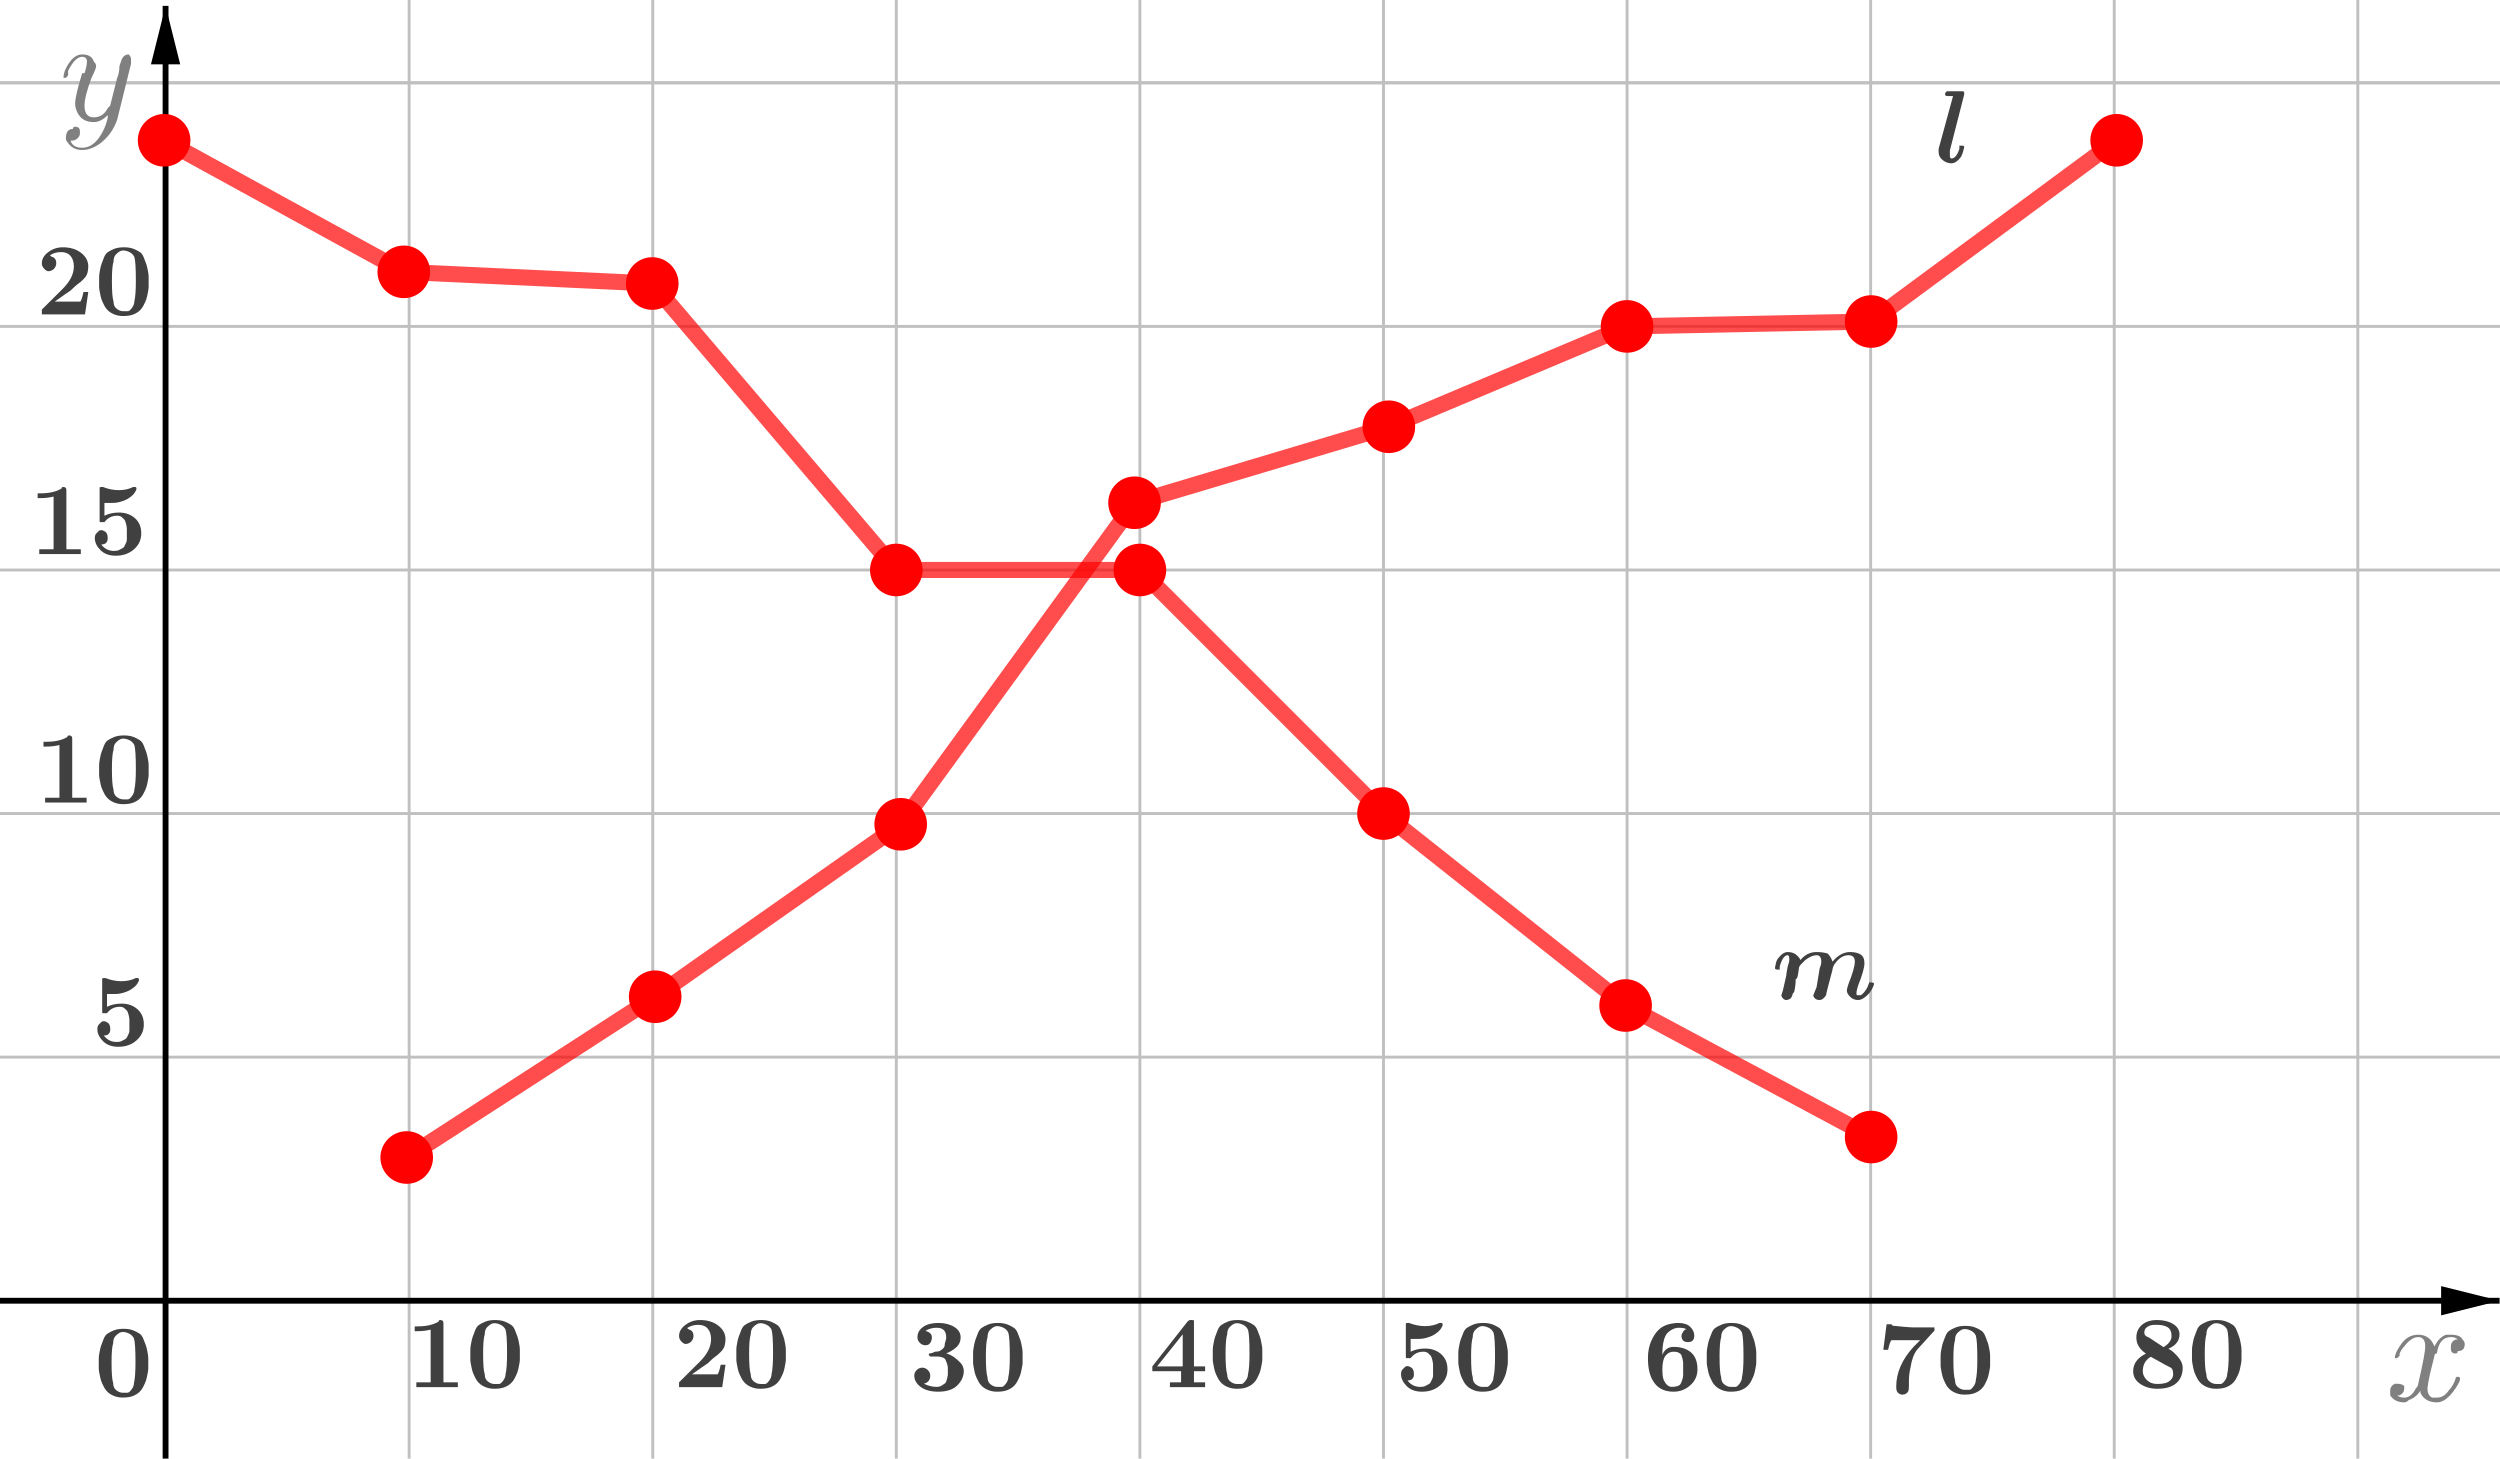 <?xml version="1.0" encoding="ISO-8859-1" standalone="no"?>

<svg 
     version="1.1"
     baseProfile="full"
     xmlns="http://www.w3.org/2000/svg"
     xmlns:xlink="http://www.w3.org/1999/xlink"
     xmlns:ev="http://www.w3.org/2001/xml-events"
     width="10.284cm"
     height="6.0cm"
     viewBox="0 0 855 499"
     >
<title>

</title>
<g stroke-linejoin="miter" stroke-dashoffset="0" stroke-dasharray="none" stroke-width="1" stroke-miterlimit="10.000" stroke-linecap="square">
<clipPath id="clipd2b98f34-bdec-45b0-8616-a6c43e96f70c">
  <path d="M 0 0 L 0 500.00 L 857.00 500.00 L 857.00 0 z"/>
</clipPath>
<g clip-path="url(#clip1)">
<g stroke-linejoin="round" stroke-linecap="round" fill="none" stroke-opacity="1" stroke="#c0c0c0">
  <path d="M 139.83 0 L 139.83 500.00"/>
</g> <!-- drawing style -->
</g> <!-- clip1 -->
<clipPath id="clip16adf34d-48cd-45a1-ad07-2dedcda594b1">
  <path d="M 0 0 L 0 500.00 L 857.00 500.00 L 857.00 0 z"/>
</clipPath>
<g clip-path="url(#clip2)">
<g stroke-linejoin="round" stroke-linecap="round" fill="none" stroke-opacity="1" stroke="#c0c0c0">
  <path d="M 223.17 0 L 223.17 500.00"/>
</g> <!-- drawing style -->
</g> <!-- clip2 -->
<clipPath id="clipe6956057-602c-49f9-b14c-c87f12bba9d1">
  <path d="M 0 0 L 0 500.00 L 857.00 500.00 L 857.00 0 z"/>
</clipPath>
<g clip-path="url(#clip3)">
<g stroke-linejoin="round" stroke-linecap="round" fill="none" stroke-opacity="1" stroke="#c0c0c0">
  <path d="M 306.50 0 L 306.50 500.00"/>
</g> <!-- drawing style -->
</g> <!-- clip3 -->
<clipPath id="clipb710c89b-5ced-45a8-8730-3684437e4060">
  <path d="M 0 0 L 0 500.00 L 857.00 500.00 L 857.00 0 z"/>
</clipPath>
<g clip-path="url(#clip4)">
<g stroke-linejoin="round" stroke-linecap="round" fill="none" stroke-opacity="1" stroke="#c0c0c0">
  <path d="M 389.83 0 L 389.83 500.00"/>
</g> <!-- drawing style -->
</g> <!-- clip4 -->
<clipPath id="clipb811a10c-6a3a-43f9-a112-d95b3a1377e4">
  <path d="M 0 0 L 0 500.00 L 857.00 500.00 L 857.00 0 z"/>
</clipPath>
<g clip-path="url(#clip5)">
<g stroke-linejoin="round" stroke-linecap="round" fill="none" stroke-opacity="1" stroke="#c0c0c0">
  <path d="M 473.17 0 L 473.17 500.00"/>
</g> <!-- drawing style -->
</g> <!-- clip5 -->
<clipPath id="clip87df64d1-5965-4ee9-8fbe-49d0d32c1c62">
  <path d="M 0 0 L 0 500.00 L 857.00 500.00 L 857.00 0 z"/>
</clipPath>
<g clip-path="url(#clip6)">
<g stroke-linejoin="round" stroke-linecap="round" fill="none" stroke-opacity="1" stroke="#c0c0c0">
  <path d="M 556.50 0 L 556.50 500.00"/>
</g> <!-- drawing style -->
</g> <!-- clip6 -->
<clipPath id="clip0078c798-b1ec-456c-9961-9fee5d31d80f">
  <path d="M 0 0 L 0 500.00 L 857.00 500.00 L 857.00 0 z"/>
</clipPath>
<g clip-path="url(#clip7)">
<g stroke-linejoin="round" stroke-linecap="round" fill="none" stroke-opacity="1" stroke="#c0c0c0">
  <path d="M 639.83 0 L 639.83 500.00"/>
</g> <!-- drawing style -->
</g> <!-- clip7 -->
<clipPath id="clip38b41c69-3b88-4944-8068-b2f410a1806d">
  <path d="M 0 0 L 0 500.00 L 857.00 500.00 L 857.00 0 z"/>
</clipPath>
<g clip-path="url(#clip8)">
<g stroke-linejoin="round" stroke-linecap="round" fill="none" stroke-opacity="1" stroke="#c0c0c0">
  <path d="M 723.17 0 L 723.17 500.00"/>
</g> <!-- drawing style -->
</g> <!-- clip8 -->
<clipPath id="clip586a4f67-7b6e-49ea-9161-62b8fedd3a74">
  <path d="M 0 0 L 0 500.00 L 857.00 500.00 L 857.00 0 z"/>
</clipPath>
<g clip-path="url(#clip9)">
<g stroke-linejoin="round" stroke-linecap="round" fill="none" stroke-opacity="1" stroke="#c0c0c0">
  <path d="M 806.50 0 L 806.50 500.00"/>
</g> <!-- drawing style -->
</g> <!-- clip9 -->
<clipPath id="clip6690c6c1-78cb-471b-aa6d-2de74c526328">
  <path d="M 0 0 L 0 500.00 L 857.00 500.00 L 857.00 0 z"/>
</clipPath>
<g clip-path="url(#clip10)">
<g stroke-linejoin="round" stroke-linecap="round" fill="none" stroke-opacity="1" stroke="#c0c0c0">
  <path d="M 0 28.333 L 857.00 28.333"/>
</g> <!-- drawing style -->
</g> <!-- clip10 -->
<clipPath id="clip0a9db3dc-2d87-40bb-8c68-9b282820cdbc">
  <path d="M 0 0 L 0 500.00 L 857.00 500.00 L 857.00 0 z"/>
</clipPath>
<g clip-path="url(#clip11)">
<g stroke-linejoin="round" stroke-linecap="round" fill="none" stroke-opacity="1" stroke="#c0c0c0">
  <path d="M 0 28.333 L 857.00 28.333"/>
</g> <!-- drawing style -->
</g> <!-- clip11 -->
<clipPath id="clip35e74deb-f540-4a2f-80bd-671c8860fbe8">
  <path d="M 0 0 L 0 500.00 L 857.00 500.00 L 857.00 0 z"/>
</clipPath>
<g clip-path="url(#clip12)">
<g stroke-linejoin="round" stroke-linecap="round" fill="none" stroke-opacity="1" stroke="#c0c0c0">
  <path d="M 0 111.67 L 857.00 111.67"/>
</g> <!-- drawing style -->
</g> <!-- clip12 -->
<clipPath id="clipf540cce3-5076-4f76-a95d-62405addae82">
  <path d="M 0 0 L 0 500.00 L 857.00 500.00 L 857.00 0 z"/>
</clipPath>
<g clip-path="url(#clip13)">
<g stroke-linejoin="round" stroke-linecap="round" fill="none" stroke-opacity="1" stroke="#c0c0c0">
  <path d="M 0 195.00 L 857.00 195.00"/>
</g> <!-- drawing style -->
</g> <!-- clip13 -->
<clipPath id="clipf520a3a6-e36c-434b-9639-471551912655">
  <path d="M 0 0 L 0 500.00 L 857.00 500.00 L 857.00 0 z"/>
</clipPath>
<g clip-path="url(#clip14)">
<g stroke-linejoin="round" stroke-linecap="round" fill="none" stroke-opacity="1" stroke="#c0c0c0">
  <path d="M 0 278.33 L 857.00 278.33"/>
</g> <!-- drawing style -->
</g> <!-- clip14 -->
<clipPath id="clip5bee4e12-19d3-44ee-a4d1-2b4ca4cb9c33">
  <path d="M 0 0 L 0 500.00 L 857.00 500.00 L 857.00 0 z"/>
</clipPath>
<g clip-path="url(#clip15)">
<g stroke-linejoin="round" stroke-linecap="round" fill="none" stroke-opacity="1" stroke="#c0c0c0">
  <path d="M 0 361.67 L 857.00 361.67"/>
</g> <!-- drawing style -->
</g> <!-- clip15 -->
<clipPath id="clip84778b2d-e9ef-40ac-8468-a23b11a71518">
  <path d="M 0 0 L 0 500.00 L 857.00 500.00 L 857.00 0 z"/>
</clipPath>
<g clip-path="url(#clip16)">
<g stroke-width="2" stroke-linecap="butt" fill="none" stroke-opacity="1" stroke="#000000">
  <path d="M 56.500 3 L 56.500 500.00"/>
</g> <!-- drawing style -->
</g> <!-- clip16 -->
<clipPath id="clip049872ce-2e43-46da-b94e-6f6e919f9962">
  <path d="M 0 0 L 0 500.00 L 857.00 500.00 L 857.00 0 z"/>
</clipPath>
<g clip-path="url(#clip17)">
<g fill-opacity="1" fill-rule="evenodd" stroke="none" fill="#000000">
  <path d="M 56.500 2 L 51.500 22.000 L 61.500 22.000"/>
</g> <!-- drawing style -->
</g> <!-- clip17 -->
<clipPath id="clipe0239e1d-c953-4f39-acfd-cb5d3a3f2663">
  <path d="M 0 0 L 0 500.00 L 857.00 500.00 L 857.00 0 z"/>
</clipPath>
<g clip-path="url(#clip18)">
<g stroke-width="2" stroke-linecap="butt" fill="none" stroke-opacity="1" stroke="#000000">
  <path d="M 0 445.00 L 854.00 445.00"/>
</g> <!-- drawing style -->
</g> <!-- clip18 -->
<clipPath id="clipa0b4a8f4-15e8-4c06-a7c8-6b2b247718fc">
  <path d="M 0 0 L 0 500.00 L 857.00 500.00 L 857.00 0 z"/>
</clipPath>
<g clip-path="url(#clip19)">
<g fill-opacity="1" fill-rule="evenodd" stroke="none" fill="#000000">
  <path d="M 855.00 445.00 L 835.00 440.00 L 835.00 450.00"/>
</g> <!-- drawing style -->
</g> <!-- clip19 -->
<g id="misc">
</g><!-- misc -->
<g id="layer0">
<clipPath id="clip8a08fa11-edcf-4223-aaea-12172e4fe7fd">
  <path d="M 0 0 L 0 500.00 L 857.00 500.00 L 857.00 0 z"/>
</clipPath>
<g clip-path="url(#clip20)">
<g stroke-linejoin="round" stroke-width="5.5" stroke-linecap="round" fill="none" stroke-opacity=".698" stroke="#ff0000">
  <path d="M 139.00 396.00 L 224.00 341.00"/>
<title>Segment f</title>
<desc>Segment f: Segment B, D</desc>

</g> <!-- drawing style -->
</g> <!-- clip20 -->
<clipPath id="clip15010fec-b025-4c05-a764-6c2259158cd7">
  <path d="M 0 0 L 0 500.00 L 857.00 500.00 L 857.00 0 z"/>
</clipPath>
<g clip-path="url(#clip21)">
<g stroke-linejoin="round" stroke-width="5.5" stroke-linecap="round" fill="none" stroke-opacity=".698" stroke="#ff0000">
  <path d="M 224.00 341.00 L 308.00 282.00"/>
<title>Segment g</title>
<desc>Segment g: Segment D, C</desc>

</g> <!-- drawing style -->
</g> <!-- clip21 -->
<clipPath id="clip4946e60b-5c4b-457d-a5ac-b3fb27b8e604">
  <path d="M 0 0 L 0 500.00 L 857.00 500.00 L 857.00 0 z"/>
</clipPath>
<g clip-path="url(#clip22)">
<g stroke-linejoin="round" stroke-width="5.5" stroke-linecap="round" fill="none" stroke-opacity=".698" stroke="#ff0000">
  <path d="M 308.00 282.00 L 388.00 172.00"/>
<title>Segment h</title>
<desc>Segment h: Segment C, E</desc>

</g> <!-- drawing style -->
</g> <!-- clip22 -->
<clipPath id="clipcd59ce04-9027-4ca1-8919-e7f4eb20d967">
  <path d="M 0 0 L 0 500.00 L 857.00 500.00 L 857.00 0 z"/>
</clipPath>
<g clip-path="url(#clip23)">
<g stroke-linejoin="round" stroke-width="5.5" stroke-linecap="round" fill="none" stroke-opacity=".698" stroke="#ff0000">
  <path d="M 388.00 172.00 L 475.00 146.00"/>
<title>Segment i</title>
<desc>Segment i: Segment E, A</desc>

</g> <!-- drawing style -->
</g> <!-- clip23 -->
<clipPath id="clip3abd40f9-cf34-4d2b-8fc2-ab84e3eb7488">
  <path d="M 0 0 L 0 500.00 L 857.00 500.00 L 857.00 0 z"/>
</clipPath>
<g clip-path="url(#clip24)">
<g stroke-linejoin="round" stroke-width="5.5" stroke-linecap="round" fill="none" stroke-opacity=".698" stroke="#ff0000">
  <path d="M 475.00 146.00 L 556.50 111.67"/>
<title>Segment j</title>
<desc>Segment j: Segment A, A_1</desc>

</g> <!-- drawing style -->
</g> <!-- clip24 -->
<clipPath id="clip2bfb0189-d9d9-414e-aad6-bfcb532f87d8">
  <path d="M 0 0 L 0 500.00 L 857.00 500.00 L 857.00 0 z"/>
</clipPath>
<g clip-path="url(#clip25)">
<g stroke-linejoin="round" stroke-width="5.5" stroke-linecap="round" fill="none" stroke-opacity=".698" stroke="#ff0000">
  <path d="M 556.50 111.67 L 640.00 110.00"/>
<title>Segment k</title>
<desc>Segment k: Segment A_1, A_2</desc>

</g> <!-- drawing style -->
</g> <!-- clip25 -->
<clipPath id="clipfb43b3a9-a29a-487a-bb39-c8385c0f6269">
  <path d="M 0 0 L 0 500.00 L 857.00 500.00 L 857.00 0 z"/>
</clipPath>
<g clip-path="url(#clip26)">
<g stroke-linejoin="round" stroke-width="5.5" stroke-linecap="round" fill="none" stroke-opacity=".698" stroke="#ff0000">
  <path d="M 640.00 110.00 L 724.00 48.000"/>
<title>Segment l</title>
<desc>Segment l: Segment A_2, A_3</desc>

</g> <!-- drawing style -->
</g> <!-- clip26 -->
<clipPath id="clip466ea140-0d3f-4f83-ae8c-e05246a0946b">
  <path d="M 0 0 L 0 500.00 L 857.00 500.00 L 857.00 0 z"/>
</clipPath>
<g clip-path="url(#clip27)">
<g stroke-linejoin="round" stroke-width="5.5" stroke-linecap="round" fill="none" stroke-opacity=".698" stroke="#ff0000">
  <path d="M 56.000 48.000 L 138.00 93.000"/>
<title>Segment m</title>
<desc>Segment m: Segment A_5, A_{11}</desc>

</g> <!-- drawing style -->
</g> <!-- clip27 -->
<clipPath id="clip80dd8e4f-6a63-4567-820e-1f1e13140a77">
  <path d="M 0 0 L 0 500.00 L 857.00 500.00 L 857.00 0 z"/>
</clipPath>
<g clip-path="url(#clip28)">
<g stroke-linejoin="round" stroke-width="5.5" stroke-linecap="round" fill="none" stroke-opacity=".698" stroke="#ff0000">
  <path d="M 138.00 93.000 L 223.00 97.000"/>
<title>Segment n</title>
<desc>Segment n: Segment A_{11}, A_{10}</desc>

</g> <!-- drawing style -->
</g> <!-- clip28 -->
<clipPath id="clip0e6f60bb-be99-4336-8437-2f0e80430897">
  <path d="M 0 0 L 0 500.00 L 857.00 500.00 L 857.00 0 z"/>
</clipPath>
<g clip-path="url(#clip29)">
<g stroke-linejoin="round" stroke-width="5.5" stroke-linecap="round" fill="none" stroke-opacity=".698" stroke="#ff0000">
  <path d="M 223.00 97.000 L 306.50 195.00"/>
<title>Segment p</title>
<desc>Segment p: Segment A_{10}, A_9</desc>

</g> <!-- drawing style -->
</g> <!-- clip29 -->
<clipPath id="clip59d55c32-ae6f-4188-aeca-311e7b72675d">
  <path d="M 0 0 L 0 500.00 L 857.00 500.00 L 857.00 0 z"/>
</clipPath>
<g clip-path="url(#clip30)">
<g stroke-linejoin="round" stroke-width="5.5" stroke-linecap="round" fill="none" stroke-opacity=".698" stroke="#ff0000">
  <path d="M 306.50 195.00 L 389.83 195.00"/>
<title>Segment q</title>
<desc>Segment q: Segment A_9, A_8</desc>

</g> <!-- drawing style -->
</g> <!-- clip30 -->
<clipPath id="clip7cf27ebe-7819-4341-b948-142888bf2bd4">
  <path d="M 0 0 L 0 500.00 L 857.00 500.00 L 857.00 0 z"/>
</clipPath>
<g clip-path="url(#clip31)">
<g stroke-linejoin="round" stroke-width="5.5" stroke-linecap="round" fill="none" stroke-opacity=".698" stroke="#ff0000">
  <path d="M 389.83 195.00 L 473.17 278.33"/>
<title>Segment r</title>
<desc>Segment r: Segment A_8, A_7</desc>

</g> <!-- drawing style -->
</g> <!-- clip31 -->
<clipPath id="clip7634542d-8248-4839-8456-b9295165098a">
  <path d="M 0 0 L 0 500.00 L 857.00 500.00 L 857.00 0 z"/>
</clipPath>
<g clip-path="url(#clip32)">
<g stroke-linejoin="round" stroke-width="5.5" stroke-linecap="round" fill="none" stroke-opacity=".698" stroke="#ff0000">
  <path d="M 473.17 278.33 L 556.00 344.00"/>
<title>Segment s</title>
<desc>Segment s: Segment A_7, A_6</desc>

</g> <!-- drawing style -->
</g> <!-- clip32 -->
<clipPath id="clip49542a6a-dbe9-4eed-b8c1-d690b659de97">
  <path d="M 0 0 L 0 500.00 L 857.00 500.00 L 857.00 0 z"/>
</clipPath>
<g clip-path="url(#clip33)">
<g stroke-linejoin="round" stroke-width="5.5" stroke-linecap="round" fill="none" stroke-opacity=".698" stroke="#ff0000">
  <path d="M 556.00 344.00 L 640.00 389.00"/>
<title>Segment t</title>
<desc>Segment t: Segment A_6, A_4</desc>

</g> <!-- drawing style -->
</g> <!-- clip33 -->
<clipPath id="clip2af7680a-6d71-4779-b9fd-ab8c6eb23836">
  <path d="M 0 0 L 0 500.00 L 857.00 500.00 L 857.00 0 z"/>
</clipPath>
<g clip-path="url(#clip34)">
<g fill-opacity="1" fill-rule="nonzero" stroke="none" fill="#ff0000">
  <path d="M 484.00 146.00 C 484.00 150.97 479.97 155.00 475.00 155.00 C 470.03 155.00 466.00 150.97 466.00 146.00 C 466.00 141.03 470.03 137.00 475.00 137.00 C 479.97 137.00 484.00 141.03 484.00 146.00 z"/>
<title>Point A</title>
<desc>A = (5.02, 3.59)</desc>

</g> <!-- drawing style -->
</g> <!-- clip34 -->
<clipPath id="clip45b3ac96-93da-4fce-9d65-f9782a6c5159">
  <path d="M 0 0 L 0 500.00 L 857.00 500.00 L 857.00 0 z"/>
</clipPath>
<g clip-path="url(#clip35)">
<g fill-opacity="1" fill-rule="nonzero" stroke="none" fill="#ff0000">
  <path d="M 148.00 396.00 C 148.00 400.97 143.97 405.00 139.00 405.00 C 134.03 405.00 130.00 400.97 130.00 396.00 C 130.00 391.03 134.03 387.00 139.00 387.00 C 143.97 387.00 148.00 391.03 148.00 396.00 z"/>
<title>Point B</title>
<desc>B = (0.99, 0.59)</desc>

</g> <!-- drawing style -->
</g> <!-- clip35 -->
<clipPath id="clip6916ab37-ca41-44f7-a01f-928a685c3fd6">
  <path d="M 0 0 L 0 500.00 L 857.00 500.00 L 857.00 0 z"/>
</clipPath>
<g clip-path="url(#clip36)">
<g fill-opacity="1" fill-rule="nonzero" stroke="none" fill="#ff0000">
  <path d="M 317.00 282.00 C 317.00 286.97 312.97 291.00 308.00 291.00 C 303.03 291.00 299.00 286.97 299.00 282.00 C 299.00 277.03 303.03 273.00 308.00 273.00 C 312.97 273.00 317.00 277.03 317.00 282.00 z"/>
<title>Point C</title>
<desc>C = (3.02, 1.96)</desc>

</g> <!-- drawing style -->
</g> <!-- clip36 -->
<clipPath id="clip5eb1b350-2edb-40c8-ab79-5a51e7f4ab66">
  <path d="M 0 0 L 0 500.00 L 857.00 500.00 L 857.00 0 z"/>
</clipPath>
<g clip-path="url(#clip37)">
<g fill-opacity="1" fill-rule="nonzero" stroke="none" fill="#ff0000">
  <path d="M 233.00 341.00 C 233.00 345.97 228.97 350.00 224.00 350.00 C 219.03 350.00 215.00 345.97 215.00 341.00 C 215.00 336.03 219.03 332.00 224.00 332.00 C 228.97 332.00 233.00 336.03 233.00 341.00 z"/>
<title>Point D</title>
<desc>D = (2.01, 1.25)</desc>

</g> <!-- drawing style -->
</g> <!-- clip37 -->
<clipPath id="clip9d1f10dc-9d6b-4ac9-81d7-e78c8cb04c8f">
  <path d="M 0 0 L 0 500.00 L 857.00 500.00 L 857.00 0 z"/>
</clipPath>
<g clip-path="url(#clip38)">
<g fill-opacity="1" fill-rule="nonzero" stroke="none" fill="#ff0000">
  <path d="M 397.00 172.00 C 397.00 176.97 392.97 181.00 388.00 181.00 C 383.03 181.00 379.00 176.97 379.00 172.00 C 379.00 167.03 383.03 163.00 388.00 163.00 C 392.97 163.00 397.00 167.03 397.00 172.00 z"/>
<title>Point E</title>
<desc>E = (3.98, 3.28)</desc>

</g> <!-- drawing style -->
</g> <!-- clip38 -->
<clipPath id="clip85835822-acce-4135-b3b3-6c4e8ed19e6d">
  <path d="M 0 0 L 0 500.00 L 857.00 500.00 L 857.00 0 z"/>
</clipPath>
<g clip-path="url(#clip39)">
<g fill-opacity="1" fill-rule="nonzero" stroke="none" fill="#ff0000">
  <path d="M 565.50 111.67 C 565.50 116.64 561.47 120.67 556.50 120.67 C 551.53 120.67 547.50 116.64 547.50 111.67 C 547.50 106.70 551.53 102.67 556.50 102.67 C 561.47 102.67 565.50 106.70 565.50 111.67 z"/>
<title>Point A_1</title>
<desc>A_1 = (6, 4)</desc>

</g> <!-- drawing style -->
</g> <!-- clip39 -->
<clipPath id="clip4c310d99-30d0-46b3-a3b2-2caf84b8d917">
  <path d="M 0 0 L 0 500.00 L 857.00 500.00 L 857.00 0 z"/>
</clipPath>
<g clip-path="url(#clip40)">
<g fill-opacity="1" fill-rule="nonzero" stroke="none" fill="#ff0000">
  <path d="M 649.00 110.00 C 649.00 114.97 644.97 119.00 640.00 119.00 C 635.03 119.00 631.00 114.97 631.00 110.00 C 631.00 105.03 635.03 101.00 640.00 101.00 C 644.97 101.00 649.00 105.03 649.00 110.00 z"/>
<title>Point A_2</title>
<desc>A_2 = (7, 4.02)</desc>

</g> <!-- drawing style -->
</g> <!-- clip40 -->
<clipPath id="clipa07ce348-df92-4466-baef-e4b5aa75425f">
  <path d="M 0 0 L 0 500.00 L 857.00 500.00 L 857.00 0 z"/>
</clipPath>
<g clip-path="url(#clip41)">
<g fill-opacity="1" fill-rule="nonzero" stroke="none" fill="#ff0000">
  <path d="M 733.00 48.000 C 733.00 52.971 728.97 57.000 724.00 57.000 C 719.03 57.000 715.00 52.971 715.00 48.000 C 715.00 43.029 719.03 39.000 724.00 39.000 C 728.97 39.000 733.00 43.029 733.00 48.000 z"/>
<title>Point A_3</title>
<desc>A_3 = (8.01, 4.76)</desc>

</g> <!-- drawing style -->
</g> <!-- clip41 -->
<clipPath id="clip320883b6-7509-42e5-a95b-2a05a6dc94d4">
  <path d="M 0 0 L 0 500.00 L 857.00 500.00 L 857.00 0 z"/>
</clipPath>
<g clip-path="url(#clip42)">
<g fill-opacity="1" fill-rule="nonzero" stroke="none" fill="#ff0000">
  <path d="M 649.00 389.00 C 649.00 393.97 644.97 398.00 640.00 398.00 C 635.03 398.00 631.00 393.97 631.00 389.00 C 631.00 384.03 635.03 380.00 640.00 380.00 C 644.97 380.00 649.00 384.03 649.00 389.00 z"/>
<title>Point A_4</title>
<desc>A_4 = (7, 0.67)</desc>

</g> <!-- drawing style -->
</g> <!-- clip42 -->
<clipPath id="clip3784b321-8224-48c2-8162-f3e3f2ca6ec6">
  <path d="M 0 0 L 0 500.00 L 857.00 500.00 L 857.00 0 z"/>
</clipPath>
<g clip-path="url(#clip43)">
<g fill-opacity="1" fill-rule="nonzero" stroke="none" fill="#ff0000">
  <path d="M 65.000 48.000 C 65.000 52.971 60.971 57.000 56.000 57.000 C 51.029 57.000 47.000 52.971 47.000 48.000 C 47.000 43.029 51.029 39.000 56.000 39.000 C 60.971 39.000 65.000 43.029 65.000 48.000 z"/>
<title>Point A_5</title>
<desc>A_5 = (-0.01, 4.76)</desc>

</g> <!-- drawing style -->
</g> <!-- clip43 -->
<clipPath id="clip24dddbf2-8a30-419d-a5ca-364e1454f1ae">
  <path d="M 0 0 L 0 500.00 L 857.00 500.00 L 857.00 0 z"/>
</clipPath>
<g clip-path="url(#clip44)">
<g fill-opacity="1" fill-rule="nonzero" stroke="none" fill="#ff0000">
  <path d="M 565.00 344.00 C 565.00 348.97 560.97 353.00 556.00 353.00 C 551.03 353.00 547.00 348.97 547.00 344.00 C 547.00 339.03 551.03 335.00 556.00 335.00 C 560.97 335.00 565.00 339.03 565.00 344.00 z"/>
<title>Point A_6</title>
<desc>A_6 = (5.99, 1.21)</desc>

</g> <!-- drawing style -->
</g> <!-- clip44 -->
<clipPath id="clipd20e0937-b93c-47c8-b394-2a1ded367e5d">
  <path d="M 0 0 L 0 500.00 L 857.00 500.00 L 857.00 0 z"/>
</clipPath>
<g clip-path="url(#clip45)">
<g fill-opacity="1" fill-rule="nonzero" stroke="none" fill="#ff0000">
  <path d="M 482.17 278.33 C 482.17 283.30 478.14 287.33 473.17 287.33 C 468.20 287.33 464.17 283.30 464.17 278.33 C 464.17 273.36 468.20 269.33 473.17 269.33 C 478.14 269.33 482.17 273.36 482.17 278.33 z"/>
<title>Point A_7</title>
<desc>A_7 = (5, 2)</desc>

</g> <!-- drawing style -->
</g> <!-- clip45 -->
<clipPath id="clip19eb7fbe-4862-4a2f-8a0b-a0ad54b61a58">
  <path d="M 0 0 L 0 500.00 L 857.00 500.00 L 857.00 0 z"/>
</clipPath>
<g clip-path="url(#clip46)">
<g fill-opacity="1" fill-rule="nonzero" stroke="none" fill="#ff0000">
  <path d="M 398.83 195.00 C 398.83 199.97 394.80 204.00 389.83 204.00 C 384.86 204.00 380.83 199.97 380.83 195.00 C 380.83 190.03 384.86 186.00 389.83 186.00 C 394.80 186.00 398.83 190.03 398.83 195.00 z"/>
<title>Point A_8</title>
<desc>A_8 = (4, 3)</desc>

</g> <!-- drawing style -->
</g> <!-- clip46 -->
<clipPath id="clip0299d485-6890-4470-83b8-4c736a809f72">
  <path d="M 0 0 L 0 500.00 L 857.00 500.00 L 857.00 0 z"/>
</clipPath>
<g clip-path="url(#clip47)">
<g fill-opacity="1" fill-rule="nonzero" stroke="none" fill="#ff0000">
  <path d="M 315.50 195.00 C 315.50 199.97 311.47 204.00 306.50 204.00 C 301.53 204.00 297.50 199.97 297.50 195.00 C 297.50 190.03 301.53 186.00 306.50 186.00 C 311.47 186.00 315.50 190.03 315.50 195.00 z"/>
<title>Point A_9</title>
<desc>A_9 = (3, 3)</desc>

</g> <!-- drawing style -->
</g> <!-- clip47 -->
<clipPath id="clip7da8c252-004f-41b6-a761-5c432348f112">
  <path d="M 0 0 L 0 500.00 L 857.00 500.00 L 857.00 0 z"/>
</clipPath>
<g clip-path="url(#clip48)">
<g fill-opacity="1" fill-rule="nonzero" stroke="none" fill="#ff0000">
  <path d="M 232.00 97.000 C 232.00 101.97 227.97 106.00 223.00 106.00 C 218.03 106.00 214.00 101.97 214.00 97.000 C 214.00 92.029 218.03 88.000 223.00 88.000 C 227.97 88.000 232.00 92.029 232.00 97.000 z"/>
<title>Point A_{10}</title>
<desc>A_{10} = (2, 4.18)</desc>

</g> <!-- drawing style -->
</g> <!-- clip48 -->
<clipPath id="clipfbc08667-14e1-41e7-8959-188e446d1b6e">
  <path d="M 0 0 L 0 500.00 L 857.00 500.00 L 857.00 0 z"/>
</clipPath>
<g clip-path="url(#clip49)">
<g fill-opacity="1" fill-rule="nonzero" stroke="none" fill="#ff0000">
  <path d="M 147.00 93.000 C 147.00 97.971 142.97 102.00 138.00 102.00 C 133.03 102.00 129.00 97.971 129.00 93.000 C 129.00 88.029 133.03 84.000 138.00 84.000 C 142.97 84.000 147.00 88.029 147.00 93.000 z"/>
<title>Point A_{11}</title>
<desc>A_{11} = (0.98, 4.22)</desc>

</g> <!-- drawing style -->
</g> <!-- clip49 -->
<g transform="matrix(51.000, 0, 0, 51.000, 816.00, 478.96)">
<clipPath id="clipb17526eb-9ca0-47ef-8744-d254a351a1a7">
  <path d="M -16.000 -9.391 L -16.000 .413 L .804 .413 L .804 -9.391 z"/>
</clipPath>
<g clip-path="url(#clip50)">
<g fill-opacity="1" fill-rule="nonzero" stroke="none" fill="#808080">
  <path d="M .328 -.297 L .297 -.172 Q .281 -.094 .281 -.078 Q .281 -.031 .312 -.016 Q .328 -.016 .344 -.016 Q .391 -.016 .422 -.062 Q .453 -.094 .469 -.141 Q .469 -.156 .484 -.156 Q .5 -.156 .5 -.141 Q .5 -.125 .469 -.078 Q .406 .016 .344 .016 Q .266 .016 .234 -.047 Q .234 -.062 .234 -.062 Q .203 -.016 .156 -0 Q .141 .016 .125 .016 Q .062 .016 .031 -.031 Q .031 -.031 .031 -.062 Q .031 -.094 .062 -.109 Q .078 -.109 .078 -.109 Q .109 -.109 .125 -.094 Q .125 -.078 .125 -.078 Q .125 -.047 .094 -.031 Q .078 -.031 .078 -.031 Q .094 -.016 .125 -.016 Q .172 -.016 .203 -.078 Q .219 -.094 .219 -.109 Q .266 -.312 .266 -.359 Q .266 -.422 .219 -.422 Q .172 -.422 .125 -.359 L .125 -.359 Q .125 -.359 .125 -.359 Q .109 -.344 .094 -.312 Q .094 -.312 .094 -.297 L .078 -.281 Q .078 -.281 .078 -.281 Q .062 -.281 .062 -.281 Q .062 -.312 .094 -.359 Q .141 -.438 .219 -.438 Q .297 -.438 .328 -.359 Q .359 -.422 .406 -.438 Q .422 -.438 .438 -.438 Q .5 -.438 .516 -.406 Q .531 -.391 .531 -.375 Q .531 -.328 .484 -.328 Q .484 -.312 .469 -.312 Q .438 -.312 .438 -.344 Q .438 -.344 .438 -.359 Q .438 -.391 .469 -.406 Q .469 -.406 .484 -.406 Q .469 -.422 .438 -.422 Q .359 -.422 .344 -.312 Q .328 -.312 .328 -.297 z"/>
<title>$x$</title>
<desc>text1 = “$x$”</desc>

</g> <!-- drawing style -->
</g> <!-- clip50 -->
</g> <!-- transform -->
<g transform="matrix(51.000, 0, 0, 51.000, 20.000, 40.958)">
<clipPath id="clipc4984393-4d13-444c-8b76-0affbe3a6da3">
  <path d="M -.392 -.803 L -.392 9.001 L 16.412 9.001 L 16.412 -.803 z"/>
</clipPath>
<g clip-path="url(#clip51)">
<g fill-opacity="1" fill-rule="nonzero" stroke="none" fill="#808080">
  <path d="M .484 -.375 L .391 -0 Q .359 .094 .281 .156 Q .219 .203 .156 .203 Q .094 .203 .062 .156 Q .047 .141 .047 .125 Q .047 .062 .094 .062 Q .094 .047 .109 .047 Q .141 .047 .141 .078 Q .141 .078 .141 .094 Q .141 .109 .125 .125 Q .109 .141 .078 .141 Q .094 .188 .156 .188 Q .219 .188 .266 .125 Q .312 .062 .328 -.016 Q .328 -.031 .328 -.031 Q .281 .016 .234 .016 Q .156 .016 .125 -.047 Q .109 -.078 .109 -.109 Q .109 -.156 .156 -.312 Q .156 -.312 .172 -.312 Q .188 -.359 .188 -.391 Q .188 -.422 .156 -.422 Q .109 -.422 .062 -.328 L .062 -.328 Q .062 -.312 .062 -.297 Q .047 -.281 .047 -.281 Q .031 -.281 .031 -.281 Q .031 -.312 .047 -.344 Q .094 -.438 .156 -.438 Q .219 -.438 .234 -.391 Q .25 -.375 .25 -.359 Q .25 -.344 .219 -.281 Q .172 -.156 .172 -.094 Q .172 -.016 .234 -.016 Q .297 -.016 .328 -.078 Q .344 -.094 .344 -.094 L .391 -.281 Q .406 -.312 .406 -.359 Q .422 -.406 .422 -.406 Q .438 -.438 .469 -.438 Q .484 -.422 .484 -.406 Q .484 -.391 .484 -.375 z"/>
<title>$y$</title>
<desc>text1_1 = “$y$”</desc>

</g> <!-- drawing style -->
</g> <!-- clip51 -->
</g> <!-- transform -->
<g transform="matrix(35.000, 0, 0, 35.000, 139.00, 474.56)">
<clipPath id="clip681c1093-50cc-4204-8af7-604990f63320">
  <path d="M -3.971 -13.559 L -3.971 .727 L 20.514 .727 L 20.514 -13.559 z"/>
</clipPath>
<g clip-path="url(#clip52)">
<g fill-opacity="1" fill-rule="nonzero" stroke="none" fill="#404040">
  <path d="M .359 -.625 L .359 -.047 L .5 -.047 L .5 -0 Q .453 -0 .297 -0 Q .141 -0 .094 -0 L .094 -.047 L .234 -.047 L .234 -.562 Q .172 -.547 .109 -.547 L .078 -.547 L .078 -.594 L .109 -.594 Q .234 -.594 .312 -.641 Q .312 -.656 .328 -.656 Q .344 -.656 .352 -.648 Q .359 -.641 .359 -.625 z"/>
<title>$10$</title>
<desc>text1_2 = “$10$”</desc>

</g> <!-- drawing style -->
</g> <!-- clip52 -->
</g> <!-- transform -->
<g transform="matrix(35.000, 0, 0, 35.000, 159.12, 474.56)">
<clipPath id="clip6f7be4c0-79d1-4f94-abc9-0e92df13dcc8">
  <path d="M -4.546 -13.559 L -4.546 .727 L 19.939 .727 L 19.939 -13.559 z"/>
</clipPath>
<g clip-path="url(#clip53)">
<g fill-opacity="1" fill-rule="nonzero" stroke="none" fill="#404040">
  <path d="M .531 -.312 Q .531 -.281 .531 -.266 Q .531 -.25 .523 -.211 Q .516 -.172 .508 -.148 Q .5 -.125 .484 -.094 Q .469 -.062 .445 -.039 Q .422 -.016 .383 -0 Q .344 .016 .281 .016 Q .234 .016 .195 -0 Q .156 -.016 .133 -.039 Q .109 -.062 .094 -.094 Q .078 -.125 .07 -.148 Q .062 -.172 .055 -.211 Q .047 -.25 .047 -.266 Q .047 -.281 .047 -.312 Q .047 -.344 .047 -.367 Q .047 -.391 .055 -.43 Q .062 -.469 .07 -.492 Q .078 -.516 .094 -.555 Q .109 -.594 .133 -.609 Q .156 -.625 .195 -.641 Q .234 -.656 .289 -.656 Q .344 -.656 .383 -.641 Q .422 -.625 .445 -.609 Q .469 -.594 .484 -.555 Q .5 -.516 .508 -.492 Q .516 -.469 .523 -.43 Q .531 -.391 .531 -.367 Q .531 -.344 .531 -.312 z M .281 -.031 Q .312 -.031 .328 -.031 Q .344 -.031 .367 -.062 Q .391 -.094 .391 -.125 Q .406 -.188 .406 -.328 Q .406 -.516 .391 -.562 Q .375 -.594 .344 -.609 Q .312 -.625 .281 -.625 Q .266 -.625 .25 -.617 Q .234 -.609 .211 -.586 Q .188 -.562 .188 -.516 Q .172 -.469 .172 -.328 Q .172 -.172 .188 -.125 Q .188 -.078 .219 -.055 Q .25 -.031 .281 -.031 z"/>
<title>$10$</title>
<desc>text1_2 = “$10$”</desc>

</g> <!-- drawing style -->
</g> <!-- clip53 -->
</g> <!-- transform -->
<g transform="matrix(35.000, 0, 0, 35.000, 230.00, 474.56)">
<clipPath id="clipf7a8001f-df35-4409-b61e-a4b5f080ea2c">
  <path d="M -6.571 -13.559 L -6.571 .727 L 17.914 .727 L 17.914 -13.559 z"/>
</clipPath>
<g clip-path="url(#clip54)">
<g fill-opacity="1" fill-rule="nonzero" stroke="none" fill="#404040">
  <path d="M .516 -.219 L .484 -0 L .062 -0 L .062 -.016 Q .062 -.031 .062 -.039 Q .062 -.047 .062 -.047 L .266 -.25 Q .375 -.359 .375 -.469 Q .375 -.531 .344 -.57 Q .312 -.609 .25 -.609 Q .188 -.609 .141 -.578 Q .156 -.562 .164 -.562 Q .172 -.562 .188 -.547 Q .203 -.531 .203 -.5 Q .203 -.469 .18 -.445 Q .156 -.422 .125 -.422 Q .109 -.422 .086 -.445 Q .062 -.469 .062 -.5 Q .062 -.562 .125 -.609 Q .188 -.656 .266 -.656 Q .375 -.656 .445 -.602 Q .516 -.547 .516 -.469 Q .516 -.438 .508 -.406 Q .5 -.375 .469 -.344 Q .438 -.312 .414 -.297 Q .391 -.281 .344 -.234 Q .297 -.203 .188 -.125 L .344 -.125 Q .438 -.125 .438 -.125 Q .453 -.141 .469 -.219 L .516 -.219 z"/>
<title>$20$</title>
<desc>text1_4 = “$20$”</desc>

</g> <!-- drawing style -->
</g> <!-- clip54 -->
</g> <!-- transform -->
<g transform="matrix(35.000, 0, 0, 35.000, 250.12, 474.56)">
<clipPath id="clip10b01d75-7ebb-4439-9383-c4b120e232ed">
  <path d="M -7.146 -13.559 L -7.146 .727 L 17.339 .727 L 17.339 -13.559 z"/>
</clipPath>
<g clip-path="url(#clip55)">
<g fill-opacity="1" fill-rule="nonzero" stroke="none" fill="#404040">
  <path d="M .531 -.312 Q .531 -.281 .531 -.266 Q .531 -.25 .523 -.211 Q .516 -.172 .508 -.148 Q .5 -.125 .484 -.094 Q .469 -.062 .445 -.039 Q .422 -.016 .383 -0 Q .344 .016 .281 .016 Q .234 .016 .195 -0 Q .156 -.016 .133 -.039 Q .109 -.062 .094 -.094 Q .078 -.125 .07 -.148 Q .062 -.172 .055 -.211 Q .047 -.25 .047 -.266 Q .047 -.281 .047 -.312 Q .047 -.344 .047 -.367 Q .047 -.391 .055 -.43 Q .062 -.469 .07 -.492 Q .078 -.516 .094 -.555 Q .109 -.594 .133 -.609 Q .156 -.625 .195 -.641 Q .234 -.656 .289 -.656 Q .344 -.656 .383 -.641 Q .422 -.625 .445 -.609 Q .469 -.594 .484 -.555 Q .5 -.516 .508 -.492 Q .516 -.469 .523 -.43 Q .531 -.391 .531 -.367 Q .531 -.344 .531 -.312 z M .281 -.031 Q .312 -.031 .328 -.031 Q .344 -.031 .367 -.062 Q .391 -.094 .391 -.125 Q .406 -.188 .406 -.328 Q .406 -.516 .391 -.562 Q .375 -.594 .344 -.609 Q .312 -.625 .281 -.625 Q .266 -.625 .25 -.617 Q .234 -.609 .211 -.586 Q .188 -.562 .188 -.516 Q .172 -.469 .172 -.328 Q .172 -.172 .188 -.125 Q .188 -.078 .219 -.055 Q .25 -.031 .281 -.031 z"/>
<title>$20$</title>
<desc>text1_4 = “$20$”</desc>

</g> <!-- drawing style -->
</g> <!-- clip55 -->
</g> <!-- transform -->
<g transform="matrix(35.000, 0, 0, 35.000, 311.00, 475.56)">
<clipPath id="clip780276bb-3801-4b86-a62c-7fb9b056a0ae">
  <path d="M -8.886 -13.587 L -8.886 .698 L 15.600 .698 L 15.600 -13.587 z"/>
</clipPath>
<g clip-path="url(#clip56)">
<g fill-opacity="1" fill-rule="nonzero" stroke="none" fill="#404040">
  <path d="M .359 -.359 Q .406 -.344 .438 -.32 Q .469 -.297 .492 -.273 Q .516 -.25 .523 -.227 Q .531 -.203 .531 -.188 Q .531 -.109 .469 -.047 Q .406 .016 .281 .016 Q .172 .016 .109 -.031 Q .047 -.078 .047 -.141 Q .047 -.172 .07 -.195 Q .094 -.219 .125 -.219 Q .156 -.219 .18 -.195 Q .203 -.172 .203 -.141 Q .203 -.078 .141 -.062 Q .203 -.031 .266 -.031 Q .297 -.031 .32 -.047 Q .344 -.062 .352 -.07 Q .359 -.078 .367 -.109 Q .375 -.141 .375 -.148 Q .375 -.156 .375 -.188 Q .375 -.203 .375 -.219 Q .375 -.234 .367 -.258 Q .359 -.281 .352 -.297 Q .344 -.312 .32 -.32 Q .297 -.328 .266 -.328 L .219 -.328 Q .203 -.328 .203 -.328 Q .203 -.328 .195 -.336 Q .188 -.344 .188 -.344 Q .188 -.359 .203 -.359 Q .219 -.359 .25 -.375 Q .281 -.375 .297 -.383 Q .312 -.391 .328 -.406 Q .344 -.422 .344 -.438 Q .344 -.453 .352 -.477 Q .359 -.5 .359 -.508 Q .359 -.516 .359 -.516 Q .359 -.609 .266 -.609 Q .203 -.609 .156 -.578 Q .219 -.562 .219 -.516 Q .219 -.484 .203 -.461 Q .188 -.438 .156 -.438 Q .125 -.438 .102 -.461 Q .078 -.484 .078 -.516 Q .078 -.578 .133 -.617 Q .188 -.656 .281 -.656 Q .375 -.656 .438 -.617 Q .5 -.578 .5 -.516 Q .5 -.453 .453 -.414 Q .406 -.375 .359 -.359 z"/>
<title>$30$</title>
<desc>text1_5 = “$30$”</desc>

</g> <!-- drawing style -->
</g> <!-- clip56 -->
</g> <!-- transform -->
<g transform="matrix(35.000, 0, 0, 35.000, 331.12, 475.56)">
<clipPath id="clipc87181c9-fbff-4a53-b6a1-4f5fe8714fc1">
  <path d="M -9.461 -13.587 L -9.461 .698 L 15.025 .698 L 15.025 -13.587 z"/>
</clipPath>
<g clip-path="url(#clip57)">
<g fill-opacity="1" fill-rule="nonzero" stroke="none" fill="#404040">
  <path d="M .531 -.312 Q .531 -.281 .531 -.266 Q .531 -.25 .523 -.211 Q .516 -.172 .508 -.148 Q .5 -.125 .484 -.094 Q .469 -.062 .445 -.039 Q .422 -.016 .383 -0 Q .344 .016 .281 .016 Q .234 .016 .195 -0 Q .156 -.016 .133 -.039 Q .109 -.062 .094 -.094 Q .078 -.125 .07 -.148 Q .062 -.172 .055 -.211 Q .047 -.25 .047 -.266 Q .047 -.281 .047 -.312 Q .047 -.344 .047 -.367 Q .047 -.391 .055 -.43 Q .062 -.469 .07 -.492 Q .078 -.516 .094 -.555 Q .109 -.594 .133 -.609 Q .156 -.625 .195 -.641 Q .234 -.656 .289 -.656 Q .344 -.656 .383 -.641 Q .422 -.625 .445 -.609 Q .469 -.594 .484 -.555 Q .5 -.516 .508 -.492 Q .516 -.469 .523 -.43 Q .531 -.391 .531 -.367 Q .531 -.344 .531 -.312 z M .281 -.031 Q .312 -.031 .328 -.031 Q .344 -.031 .367 -.062 Q .391 -.094 .391 -.125 Q .406 -.188 .406 -.328 Q .406 -.516 .391 -.562 Q .375 -.594 .344 -.609 Q .312 -.625 .281 -.625 Q .266 -.625 .25 -.617 Q .234 -.609 .211 -.586 Q .188 -.562 .188 -.516 Q .172 -.469 .172 -.328 Q .172 -.172 .188 -.125 Q .188 -.078 .219 -.055 Q .25 -.031 .281 -.031 z"/>
<title>$30$</title>
<desc>text1_5 = “$30$”</desc>

</g> <!-- drawing style -->
</g> <!-- clip57 -->
</g> <!-- transform -->
<g transform="matrix(35.000, 0, 0, 35.000, 393.00, 474.56)">
<clipPath id="clipc52c876c-9e73-4534-8f22-6de64644609b">
  <path d="M -11.229 -13.559 L -11.229 .727 L 13.257 .727 L 13.257 -13.559 z"/>
</clipPath>
<g clip-path="url(#clip58)">
<g fill-opacity="1" fill-rule="nonzero" stroke="none" fill="#404040">
  <path d="M .438 -.156 L .438 -.047 L .547 -.047 L .547 -0 Q .5 -0 .375 -0 Q .25 -0 .203 -0 L .203 -.047 L .312 -.047 L .312 -.156 L .031 -.156 L .031 -.203 L .375 -.641 Q .391 -.656 .398 -.656 Q .406 -.656 .422 -.656 Q .438 -.656 .438 -.648 Q .438 -.641 .438 -.625 L .438 -.203 L .547 -.203 L .547 -.156 L .438 -.156 z M .328 -.203 L .328 -.516 L .078 -.203 L .328 -.203 z"/>
<title>$40$</title>
<desc>text1_3 = “$40$”</desc>

</g> <!-- drawing style -->
</g> <!-- clip58 -->
</g> <!-- transform -->
<g transform="matrix(35.000, 0, 0, 35.000, 413.12, 474.56)">
<clipPath id="clip3ef00e12-8400-4a52-9834-2fadeda8c807">
  <path d="M -11.804 -13.559 L -11.804 .727 L 12.682 .727 L 12.682 -13.559 z"/>
</clipPath>
<g clip-path="url(#clip59)">
<g fill-opacity="1" fill-rule="nonzero" stroke="none" fill="#404040">
  <path d="M .531 -.312 Q .531 -.281 .531 -.266 Q .531 -.25 .523 -.211 Q .516 -.172 .508 -.148 Q .5 -.125 .484 -.094 Q .469 -.062 .445 -.039 Q .422 -.016 .383 -0 Q .344 .016 .281 .016 Q .234 .016 .195 -0 Q .156 -.016 .133 -.039 Q .109 -.062 .094 -.094 Q .078 -.125 .07 -.148 Q .062 -.172 .055 -.211 Q .047 -.25 .047 -.266 Q .047 -.281 .047 -.312 Q .047 -.344 .047 -.367 Q .047 -.391 .055 -.43 Q .062 -.469 .07 -.492 Q .078 -.516 .094 -.555 Q .109 -.594 .133 -.609 Q .156 -.625 .195 -.641 Q .234 -.656 .289 -.656 Q .344 -.656 .383 -.641 Q .422 -.625 .445 -.609 Q .469 -.594 .484 -.555 Q .5 -.516 .508 -.492 Q .516 -.469 .523 -.43 Q .531 -.391 .531 -.367 Q .531 -.344 .531 -.312 z M .281 -.031 Q .312 -.031 .328 -.031 Q .344 -.031 .367 -.062 Q .391 -.094 .391 -.125 Q .406 -.188 .406 -.328 Q .406 -.516 .391 -.562 Q .375 -.594 .344 -.609 Q .312 -.625 .281 -.625 Q .266 -.625 .25 -.617 Q .234 -.609 .211 -.586 Q .188 -.562 .188 -.516 Q .172 -.469 .172 -.328 Q .172 -.172 .188 -.125 Q .188 -.078 .219 -.055 Q .25 -.031 .281 -.031 z"/>
<title>$40$</title>
<desc>text1_3 = “$40$”</desc>

</g> <!-- drawing style -->
</g> <!-- clip59 -->
</g> <!-- transform -->
<g transform="matrix(35.000, 0, 0, 35.000, -62.000, 479.56)">
<clipPath id="clipf4f7e10e-6ed7-4635-818a-e8480763931d">
  <path d="M 1.771 -13.702 L 1.771 .584 L 26.257 .584 L 26.257 -13.702 z"/>
</clipPath>
<g clip-path="url(#clip60)">
<g fill-opacity="1" fill-rule="nonzero" stroke="none" fill="#404040">
  <path d="M .75 -.219 L .141 -.219 Q .094 -.219 .094 -.25 Q .094 -.281 .141 -.281 L .75 -.281 Q .797 -.281 .797 -.25 Q .797 -.219 .75 -.219 z"/>
<title>$-1$</title>
<desc>text1_6 = “$-1$”</desc>

</g> <!-- drawing style -->
</g> <!-- clip60 -->
</g> <!-- transform -->
<g transform="matrix(35.000, 0, 0, 35.000, -30.695, 479.56)">
<clipPath id="clip609e6bd8-77a2-4978-9695-c339b861ecde">
  <path d="M .877 -13.702 L .877 .584 L 25.363 .584 L 25.363 -13.702 z"/>
</clipPath>
<g clip-path="url(#clip61)">
<g fill-opacity="1" fill-rule="nonzero" stroke="none" fill="#404040">
  <path d="M .359 -.625 L .359 -.047 L .5 -.047 L .5 -0 Q .453 -0 .297 -0 Q .141 -0 .094 -0 L .094 -.047 L .234 -.047 L .234 -.562 Q .172 -.547 .109 -.547 L .078 -.547 L .078 -.594 L .109 -.594 Q .234 -.594 .312 -.641 Q .312 -.656 .328 -.656 Q .344 -.656 .352 -.648 Q .359 -.641 .359 -.625 z"/>
<title>$-1$</title>
<desc>text1_6 = “$-1$”</desc>

</g> <!-- drawing style -->
</g> <!-- clip61 -->
</g> <!-- transform -->
<g transform="matrix(35.000, 0, 0, 35.000, -149.00, 480.56)">
<clipPath id="clip0d5bbc4f-db13-4400-84ab-a32b13663298">
  <path d="M 4.257 -13.730 L 4.257 .556 L 28.743 .556 L 28.743 -13.730 z"/>
</clipPath>
<g clip-path="url(#clip62)">
<g fill-opacity="1" fill-rule="nonzero" stroke="none" fill="#404040">
  <path d="M .75 -.219 L .141 -.219 Q .094 -.219 .094 -.25 Q .094 -.281 .141 -.281 L .75 -.281 Q .797 -.281 .797 -.25 Q .797 -.219 .75 -.219 z"/>
<title>$-2$</title>
<desc>text1_7 = “$-2$”</desc>

</g> <!-- drawing style -->
</g> <!-- clip62 -->
</g> <!-- transform -->
<g transform="matrix(35.000, 0, 0, 35.000, -117.69, 480.56)">
<clipPath id="clip4e522ae5-4460-48a5-9057-c73268a4a2e5">
  <path d="M 3.363 -13.730 L 3.363 .556 L 27.848 .556 L 27.848 -13.730 z"/>
</clipPath>
<g clip-path="url(#clip63)">
<g fill-opacity="1" fill-rule="nonzero" stroke="none" fill="#404040">
  <path d="M .516 -.219 L .484 -0 L .062 -0 L .062 -.016 Q .062 -.031 .062 -.039 Q .062 -.047 .062 -.047 L .266 -.25 Q .375 -.359 .375 -.469 Q .375 -.531 .344 -.57 Q .312 -.609 .25 -.609 Q .188 -.609 .141 -.578 Q .156 -.562 .164 -.562 Q .172 -.562 .188 -.547 Q .203 -.531 .203 -.5 Q .203 -.469 .18 -.445 Q .156 -.422 .125 -.422 Q .109 -.422 .086 -.445 Q .062 -.469 .062 -.5 Q .062 -.562 .125 -.609 Q .188 -.656 .266 -.656 Q .375 -.656 .445 -.602 Q .516 -.547 .516 -.469 Q .516 -.438 .508 -.406 Q .5 -.375 .469 -.344 Q .438 -.312 .414 -.297 Q .391 -.281 .344 -.234 Q .297 -.203 .188 -.125 L .344 -.125 Q .438 -.125 .438 -.125 Q .453 -.141 .469 -.219 L .516 -.219 z"/>
<title>$-2$</title>
<desc>text1_7 = “$-2$”</desc>

</g> <!-- drawing style -->
</g> <!-- clip63 -->
</g> <!-- transform -->
<g transform="matrix(35.000, 0, 0, 35.000, -231.00, 478.56)">
<clipPath id="clip098909b7-2bc1-448d-805e-b7d68e6712ab">
  <path d="M 6.6 -13.673 L 6.6 .613 L 31.086 .613 L 31.086 -13.673 z"/>
</clipPath>
<g clip-path="url(#clip64)">
<g fill-opacity="1" fill-rule="nonzero" stroke="none" fill="#404040">
  <path d="M .75 -.219 L .141 -.219 Q .094 -.219 .094 -.25 Q .094 -.281 .141 -.281 L .75 -.281 Q .797 -.281 .797 -.25 Q .797 -.219 .75 -.219 z"/>
<title>$-3$</title>
<desc>text1_8 = “$-3$”</desc>

</g> <!-- drawing style -->
</g> <!-- clip64 -->
</g> <!-- transform -->
<g transform="matrix(35.000, 0, 0, 35.000, -199.69, 478.56)">
<clipPath id="clip47a6dad7-6ecb-42c9-87fd-b2492d8cf2fd">
  <path d="M 5.706 -13.673 L 5.706 .613 L 30.191 .613 L 30.191 -13.673 z"/>
</clipPath>
<g clip-path="url(#clip65)">
<g fill-opacity="1" fill-rule="nonzero" stroke="none" fill="#404040">
  <path d="M .359 -.359 Q .406 -.344 .438 -.32 Q .469 -.297 .492 -.273 Q .516 -.25 .523 -.227 Q .531 -.203 .531 -.188 Q .531 -.109 .469 -.047 Q .406 .016 .281 .016 Q .172 .016 .109 -.031 Q .047 -.078 .047 -.141 Q .047 -.172 .07 -.195 Q .094 -.219 .125 -.219 Q .156 -.219 .18 -.195 Q .203 -.172 .203 -.141 Q .203 -.078 .141 -.062 Q .203 -.031 .266 -.031 Q .297 -.031 .32 -.047 Q .344 -.062 .352 -.07 Q .359 -.078 .367 -.109 Q .375 -.141 .375 -.148 Q .375 -.156 .375 -.188 Q .375 -.203 .375 -.219 Q .375 -.234 .367 -.258 Q .359 -.281 .352 -.297 Q .344 -.312 .32 -.32 Q .297 -.328 .266 -.328 L .219 -.328 Q .203 -.328 .203 -.328 Q .203 -.328 .195 -.336 Q .188 -.344 .188 -.344 Q .188 -.359 .203 -.359 Q .219 -.359 .25 -.375 Q .281 -.375 .297 -.383 Q .312 -.391 .328 -.406 Q .344 -.422 .344 -.438 Q .344 -.453 .352 -.477 Q .359 -.5 .359 -.508 Q .359 -.516 .359 -.516 Q .359 -.609 .266 -.609 Q .203 -.609 .156 -.578 Q .219 -.562 .219 -.516 Q .219 -.484 .203 -.461 Q .188 -.438 .156 -.438 Q .125 -.438 .102 -.461 Q .078 -.484 .078 -.516 Q .078 -.578 .133 -.617 Q .188 -.656 .281 -.656 Q .375 -.656 .438 -.617 Q .5 -.578 .5 -.516 Q .5 -.453 .453 -.414 Q .406 -.375 .359 -.359 z"/>
<title>$-3$</title>
<desc>text1_8 = “$-3$”</desc>

</g> <!-- drawing style -->
</g> <!-- clip65 -->
</g> <!-- transform -->
<g transform="matrix(35.000, 0, 0, 35.000, -319.00, 478.56)">
<clipPath id="clipcb7b5027-d9b5-452f-bd9f-3123309d08ef">
  <path d="M 9.114 -13.673 L 9.114 .613 L 33.600 .613 L 33.600 -13.673 z"/>
</clipPath>
<g clip-path="url(#clip66)">
<g fill-opacity="1" fill-rule="nonzero" stroke="none" fill="#404040">
  <path d="M .75 -.219 L .141 -.219 Q .094 -.219 .094 -.25 Q .094 -.281 .141 -.281 L .75 -.281 Q .797 -.281 .797 -.25 Q .797 -.219 .75 -.219 z"/>
<title>$-4$</title>
<desc>text1_9 = “$-4$”</desc>

</g> <!-- drawing style -->
</g> <!-- clip66 -->
</g> <!-- transform -->
<g transform="matrix(35.000, 0, 0, 35.000, -287.69, 478.56)">
<clipPath id="clipd554bd7f-f602-48ce-8ae5-71bd915019ed">
  <path d="M 8.22 -13.673 L 8.22 .613 L 32.706 .613 L 32.706 -13.673 z"/>
</clipPath>
<g clip-path="url(#clip67)">
<g fill-opacity="1" fill-rule="nonzero" stroke="none" fill="#404040">
  <path d="M .438 -.156 L .438 -.047 L .547 -.047 L .547 -0 Q .5 -0 .375 -0 Q .25 -0 .203 -0 L .203 -.047 L .312 -.047 L .312 -.156 L .031 -.156 L .031 -.203 L .375 -.641 Q .391 -.656 .398 -.656 Q .406 -.656 .422 -.656 Q .438 -.656 .438 -.648 Q .438 -.641 .438 -.625 L .438 -.203 L .547 -.203 L .547 -.156 L .438 -.156 z M .328 -.203 L .328 -.516 L .078 -.203 L .328 -.203 z"/>
<title>$-4$</title>
<desc>text1_9 = “$-4$”</desc>

</g> <!-- drawing style -->
</g> <!-- clip67 -->
</g> <!-- transform -->
<g transform="matrix(35.000, 0, 0, 35.000, 32.000, 477.56)">
<clipPath id="clip5bb782a7-1c0f-4aa5-af81-ec4421d84469">
  <path d="M -.914 -13.644 L -.914 .641 L 23.571 .641 L 23.571 -13.644 z"/>
</clipPath>
<g clip-path="url(#clip68)">
<g fill-opacity="1" fill-rule="nonzero" stroke="none" fill="#404040">
  <path d="M .531 -.312 Q .531 -.281 .531 -.266 Q .531 -.25 .523 -.211 Q .516 -.172 .508 -.148 Q .5 -.125 .484 -.094 Q .469 -.062 .445 -.039 Q .422 -.016 .383 -0 Q .344 .016 .281 .016 Q .234 .016 .195 -0 Q .156 -.016 .133 -.039 Q .109 -.062 .094 -.094 Q .078 -.125 .07 -.148 Q .062 -.172 .055 -.211 Q .047 -.25 .047 -.266 Q .047 -.281 .047 -.312 Q .047 -.344 .047 -.367 Q .047 -.391 .055 -.43 Q .062 -.469 .07 -.492 Q .078 -.516 .094 -.555 Q .109 -.594 .133 -.609 Q .156 -.625 .195 -.641 Q .234 -.656 .289 -.656 Q .344 -.656 .383 -.641 Q .422 -.625 .445 -.609 Q .469 -.594 .484 -.555 Q .5 -.516 .508 -.492 Q .516 -.469 .523 -.43 Q .531 -.391 .531 -.367 Q .531 -.344 .531 -.312 z M .281 -.031 Q .312 -.031 .328 -.031 Q .344 -.031 .367 -.062 Q .391 -.094 .391 -.125 Q .406 -.188 .406 -.328 Q .406 -.516 .391 -.562 Q .375 -.594 .344 -.609 Q .312 -.625 .281 -.625 Q .266 -.625 .25 -.617 Q .234 -.609 .211 -.586 Q .188 -.562 .188 -.516 Q .172 -.469 .172 -.328 Q .172 -.172 .188 -.125 Q .188 -.078 .219 -.055 Q .25 -.031 .281 -.031 z"/>
<title>$0$</title>
<desc>text1_{10} = “$0$”</desc>

</g> <!-- drawing style -->
</g> <!-- clip68 -->
</g> <!-- transform -->
<g transform="matrix(35.000, 0, 0, 35.000, 31.000, 357.56)">
<clipPath id="clipdf56369f-dbf3-440a-a143-3ff5eef3651d">
  <path d="M -.886 -10.216 L -.886 4.07 L 23.600 4.07 L 23.600 -10.216 z"/>
</clipPath>
<g clip-path="url(#clip69)">
<g fill-opacity="1" fill-rule="nonzero" stroke="none" fill="#404040">
  <path d="M .516 -.203 Q .516 -.109 .445 -.047 Q .375 .016 .266 .016 Q .172 .016 .117 -.039 Q .062 -.094 .062 -.156 Q .062 -.188 .078 -.203 Q .094 -.219 .102 -.227 Q .109 -.234 .125 -.234 Q .141 -.234 .164 -.219 Q .188 -.203 .188 -.156 Q .188 -.125 .172 -.109 Q .156 -.094 .125 -.094 Q .172 -.031 .25 -.031 Q .281 -.031 .297 -.039 Q .312 -.047 .328 -.055 Q .344 -.062 .352 -.078 Q .359 -.094 .367 -.109 Q .375 -.125 .375 -.141 Q .375 -.156 .375 -.172 Q .375 -.188 .375 -.203 Q .375 -.234 .375 -.25 Q .375 -.266 .367 -.297 Q .359 -.328 .352 -.336 Q .344 -.344 .328 -.359 Q .312 -.375 .281 -.375 Q .203 -.375 .156 -.312 Q .141 -.312 .125 -.312 Q .125 -.312 .117 -.312 Q .109 -.312 .109 -.32 Q .109 -.328 .109 -.344 L .109 -.625 Q .109 -.641 .109 -.641 Q .109 -.641 .109 -.648 Q .109 -.656 .125 -.656 Q .125 -.656 .141 -.656 Q .219 -.625 .297 -.625 Q .375 -.625 .438 -.656 Q .453 -.656 .453 -.656 Q .469 -.656 .469 -.641 Q .469 -.625 .453 -.602 Q .438 -.578 .406 -.555 Q .375 -.531 .328 -.516 Q .281 -.5 .234 -.5 Q .203 -.5 .156 -.5 L .156 -.375 Q .219 -.406 .297 -.406 Q .391 -.406 .453 -.352 Q .516 -.297 .516 -.203 z"/>
<title>$5$</title>
<desc>text1_{11} = “$5$”</desc>

</g> <!-- drawing style -->
</g> <!-- clip69 -->
</g> <!-- transform -->
<g transform="matrix(35.000, 0, 0, 35.000, 12.000, 274.56)">
<clipPath id="clip34e1acc4-e458-4ac5-bccb-8e1118896cf0">
  <path d="M -.343 -7.844 L -.343 6.441 L 24.143 6.441 L 24.143 -7.844 z"/>
</clipPath>
<g clip-path="url(#clip70)">
<g fill-opacity="1" fill-rule="nonzero" stroke="none" fill="#404040">
  <path d="M .359 -.625 L .359 -.047 L .5 -.047 L .5 -0 Q .453 -0 .297 -0 Q .141 -0 .094 -0 L .094 -.047 L .234 -.047 L .234 -.562 Q .172 -.547 .109 -.547 L .078 -.547 L .078 -.594 L .109 -.594 Q .234 -.594 .312 -.641 Q .312 -.656 .328 -.656 Q .344 -.656 .352 -.648 Q .359 -.641 .359 -.625 z"/>
<title>$10$</title>
<desc>text1_{12} = “$10$”</desc>

</g> <!-- drawing style -->
</g> <!-- clip70 -->
</g> <!-- transform -->
<g transform="matrix(35.000, 0, 0, 35.000, 32.125, 274.56)">
<clipPath id="clipa216aa77-0219-48e1-8f0d-0c70bf4d5665">
  <path d="M -.918 -7.844 L -.918 6.441 L 23.568 6.441 L 23.568 -7.844 z"/>
</clipPath>
<g clip-path="url(#clip71)">
<g fill-opacity="1" fill-rule="nonzero" stroke="none" fill="#404040">
  <path d="M .531 -.312 Q .531 -.281 .531 -.266 Q .531 -.25 .523 -.211 Q .516 -.172 .508 -.148 Q .5 -.125 .484 -.094 Q .469 -.062 .445 -.039 Q .422 -.016 .383 -0 Q .344 .016 .281 .016 Q .234 .016 .195 -0 Q .156 -.016 .133 -.039 Q .109 -.062 .094 -.094 Q .078 -.125 .07 -.148 Q .062 -.172 .055 -.211 Q .047 -.25 .047 -.266 Q .047 -.281 .047 -.312 Q .047 -.344 .047 -.367 Q .047 -.391 .055 -.43 Q .062 -.469 .07 -.492 Q .078 -.516 .094 -.555 Q .109 -.594 .133 -.609 Q .156 -.625 .195 -.641 Q .234 -.656 .289 -.656 Q .344 -.656 .383 -.641 Q .422 -.625 .445 -.609 Q .469 -.594 .484 -.555 Q .5 -.516 .508 -.492 Q .516 -.469 .523 -.43 Q .531 -.391 .531 -.367 Q .531 -.344 .531 -.312 z M .281 -.031 Q .312 -.031 .328 -.031 Q .344 -.031 .367 -.062 Q .391 -.094 .391 -.125 Q .406 -.188 .406 -.328 Q .406 -.516 .391 -.562 Q .375 -.594 .344 -.609 Q .312 -.625 .281 -.625 Q .266 -.625 .25 -.617 Q .234 -.609 .211 -.586 Q .188 -.562 .188 -.516 Q .172 -.469 .172 -.328 Q .172 -.172 .188 -.125 Q .188 -.078 .219 -.055 Q .25 -.031 .281 -.031 z"/>
<title>$10$</title>
<desc>text1_{12} = “$10$”</desc>

</g> <!-- drawing style -->
</g> <!-- clip71 -->
</g> <!-- transform -->
<g transform="matrix(35.000, 0, 0, 35.000, -2, 621.56)">
<clipPath id="clip9d4624c4-558e-40c5-9e2d-94fb77817635">
  <path d="M .057 -17.759 L .057 -3.473 L 24.543 -3.473 L 24.543 -17.759 z"/>
</clipPath>
<g clip-path="url(#clip72)">
<g fill-opacity="1" fill-rule="nonzero" stroke="none" fill="#404040">
  <path d="M .75 -.219 L .141 -.219 Q .094 -.219 .094 -.25 Q .094 -.281 .141 -.281 L .75 -.281 Q .797 -.281 .797 -.25 Q .797 -.219 .75 -.219 z"/>
<title>$-2$</title>
<desc>text1_{13} = “$-2$”</desc>

</g> <!-- drawing style -->
</g> <!-- clip72 -->
</g> <!-- transform -->
<g transform="matrix(35.000, 0, 0, 35.000, 29.305, 621.56)">
<clipPath id="clipdb8bc328-dbf3-4304-8ced-3565a7f4f083">
  <path d="M -.837 -17.759 L -.837 -3.473 L 23.648 -3.473 L 23.648 -17.759 z"/>
</clipPath>
<g clip-path="url(#clip73)">
<g fill-opacity="1" fill-rule="nonzero" stroke="none" fill="#404040">
  <path d="M .516 -.219 L .484 -0 L .062 -0 L .062 -.016 Q .062 -.031 .062 -.039 Q .062 -.047 .062 -.047 L .266 -.25 Q .375 -.359 .375 -.469 Q .375 -.531 .344 -.57 Q .312 -.609 .25 -.609 Q .188 -.609 .141 -.578 Q .156 -.562 .164 -.562 Q .172 -.562 .188 -.547 Q .203 -.531 .203 -.5 Q .203 -.469 .18 -.445 Q .156 -.422 .125 -.422 Q .109 -.422 .086 -.445 Q .062 -.469 .062 -.5 Q .062 -.562 .125 -.609 Q .188 -.656 .266 -.656 Q .375 -.656 .445 -.602 Q .516 -.547 .516 -.469 Q .516 -.438 .508 -.406 Q .5 -.375 .469 -.344 Q .438 -.312 .414 -.297 Q .391 -.281 .344 -.234 Q .297 -.203 .188 -.125 L .344 -.125 Q .438 -.125 .438 -.125 Q .453 -.141 .469 -.219 L .516 -.219 z"/>
<title>$-2$</title>
<desc>text1_{13} = “$-2$”</desc>

</g> <!-- drawing style -->
</g> <!-- clip73 -->
</g> <!-- transform -->
<g transform="matrix(35.000, 0, 0, 35.000, 1, 539.56)">
<clipPath id="clip8eac2242-7183-4049-8f82-ff0d8f88a3d7">
  <path d="M -.029 -15.416 L -.029 -1.13 L 24.457 -1.13 L 24.457 -15.416 z"/>
</clipPath>
<g clip-path="url(#clip74)">
<g fill-opacity="1" fill-rule="nonzero" stroke="none" fill="#404040">
  <path d="M .75 -.219 L .141 -.219 Q .094 -.219 .094 -.25 Q .094 -.281 .141 -.281 L .75 -.281 Q .797 -.281 .797 -.25 Q .797 -.219 .75 -.219 z"/>
<title>$-1$</title>
<desc>text1_{14} = “$-1$”</desc>

</g> <!-- drawing style -->
</g> <!-- clip74 -->
</g> <!-- transform -->
<g transform="matrix(35.000, 0, 0, 35.000, 32.305, 539.56)">
<clipPath id="clip3ad56046-d861-487c-bb52-20fc611f8112">
  <path d="M -.923 -15.416 L -.923 -1.13 L 23.563 -1.13 L 23.563 -15.416 z"/>
</clipPath>
<g clip-path="url(#clip75)">
<g fill-opacity="1" fill-rule="nonzero" stroke="none" fill="#404040">
  <path d="M .359 -.625 L .359 -.047 L .5 -.047 L .5 -0 Q .453 -0 .297 -0 Q .141 -0 .094 -0 L .094 -.047 L .234 -.047 L .234 -.562 Q .172 -.547 .109 -.547 L .078 -.547 L .078 -.594 L .109 -.594 Q .234 -.594 .312 -.641 Q .312 -.656 .328 -.656 Q .344 -.656 .352 -.648 Q .359 -.641 .359 -.625 z"/>
<title>$-1$</title>
<desc>text1_{14} = “$-1$”</desc>

</g> <!-- drawing style -->
</g> <!-- clip75 -->
</g> <!-- transform -->
<g transform="matrix(35.000, 0, 0, 35.000, 10.000, 189.56)">
<clipPath id="clipc4a67086-e9a1-497b-9793-f461d71cd5b3">
  <path d="M -.286 -5.416 L -.286 8.87 L 24.200 8.87 L 24.200 -5.416 z"/>
</clipPath>
<g clip-path="url(#clip76)">
<g fill-opacity="1" fill-rule="nonzero" stroke="none" fill="#404040">
  <path d="M .359 -.625 L .359 -.047 L .5 -.047 L .5 -0 Q .453 -0 .297 -0 Q .141 -0 .094 -0 L .094 -.047 L .234 -.047 L .234 -.562 Q .172 -.547 .109 -.547 L .078 -.547 L .078 -.594 L .109 -.594 Q .234 -.594 .312 -.641 Q .312 -.656 .328 -.656 Q .344 -.656 .352 -.648 Q .359 -.641 .359 -.625 z"/>
<title>$15$</title>
<desc>text1_{15} = “$15$”</desc>

</g> <!-- drawing style -->
</g> <!-- clip76 -->
</g> <!-- transform -->
<g transform="matrix(35.000, 0, 0, 35.000, 30.125, 189.56)">
<clipPath id="clipb7afb6f8-2dbb-46d8-a1c5-5eeab55e53e6">
  <path d="M -.861 -5.416 L -.861 8.87 L 23.625 8.87 L 23.625 -5.416 z"/>
</clipPath>
<g clip-path="url(#clip77)">
<g fill-opacity="1" fill-rule="nonzero" stroke="none" fill="#404040">
  <path d="M .516 -.203 Q .516 -.109 .445 -.047 Q .375 .016 .266 .016 Q .172 .016 .117 -.039 Q .062 -.094 .062 -.156 Q .062 -.188 .078 -.203 Q .094 -.219 .102 -.227 Q .109 -.234 .125 -.234 Q .141 -.234 .164 -.219 Q .188 -.203 .188 -.156 Q .188 -.125 .172 -.109 Q .156 -.094 .125 -.094 Q .172 -.031 .25 -.031 Q .281 -.031 .297 -.039 Q .312 -.047 .328 -.055 Q .344 -.062 .352 -.078 Q .359 -.094 .367 -.109 Q .375 -.125 .375 -.141 Q .375 -.156 .375 -.172 Q .375 -.188 .375 -.203 Q .375 -.234 .375 -.25 Q .375 -.266 .367 -.297 Q .359 -.328 .352 -.336 Q .344 -.344 .328 -.359 Q .312 -.375 .281 -.375 Q .203 -.375 .156 -.312 Q .141 -.312 .125 -.312 Q .125 -.312 .117 -.312 Q .109 -.312 .109 -.32 Q .109 -.328 .109 -.344 L .109 -.625 Q .109 -.641 .109 -.641 Q .109 -.641 .109 -.648 Q .109 -.656 .125 -.656 Q .125 -.656 .141 -.656 Q .219 -.625 .297 -.625 Q .375 -.625 .438 -.656 Q .453 -.656 .453 -.656 Q .469 -.656 .469 -.641 Q .469 -.625 .453 -.602 Q .438 -.578 .406 -.555 Q .375 -.531 .328 -.516 Q .281 -.5 .234 -.5 Q .203 -.5 .156 -.5 L .156 -.375 Q .219 -.406 .297 -.406 Q .391 -.406 .453 -.352 Q .516 -.297 .516 -.203 z"/>
<title>$15$</title>
<desc>text1_{15} = “$15$”</desc>

</g> <!-- drawing style -->
</g> <!-- clip77 -->
</g> <!-- transform -->
<g transform="matrix(35.000, 0, 0, 35.000, 12.000, 107.56)">
<clipPath id="clipdbda549a-6c35-4b8a-910f-256db0726535">
  <path d="M -.343 -3.073 L -.343 11.213 L 24.143 11.213 L 24.143 -3.073 z"/>
</clipPath>
<g clip-path="url(#clip78)">
<g fill-opacity="1" fill-rule="nonzero" stroke="none" fill="#404040">
  <path d="M .516 -.219 L .484 -0 L .062 -0 L .062 -.016 Q .062 -.031 .062 -.039 Q .062 -.047 .062 -.047 L .266 -.25 Q .375 -.359 .375 -.469 Q .375 -.531 .344 -.57 Q .312 -.609 .25 -.609 Q .188 -.609 .141 -.578 Q .156 -.562 .164 -.562 Q .172 -.562 .188 -.547 Q .203 -.531 .203 -.5 Q .203 -.469 .18 -.445 Q .156 -.422 .125 -.422 Q .109 -.422 .086 -.445 Q .062 -.469 .062 -.5 Q .062 -.562 .125 -.609 Q .188 -.656 .266 -.656 Q .375 -.656 .445 -.602 Q .516 -.547 .516 -.469 Q .516 -.438 .508 -.406 Q .5 -.375 .469 -.344 Q .438 -.312 .414 -.297 Q .391 -.281 .344 -.234 Q .297 -.203 .188 -.125 L .344 -.125 Q .438 -.125 .438 -.125 Q .453 -.141 .469 -.219 L .516 -.219 z"/>
<title>$20$</title>
<desc>text1_{16} = “$20$”</desc>

</g> <!-- drawing style -->
</g> <!-- clip78 -->
</g> <!-- transform -->
<g transform="matrix(35.000, 0, 0, 35.000, 32.125, 107.56)">
<clipPath id="clip7977a0b3-a572-4582-9ff5-63fe32920283">
  <path d="M -.918 -3.073 L -.918 11.213 L 23.568 11.213 L 23.568 -3.073 z"/>
</clipPath>
<g clip-path="url(#clip79)">
<g fill-opacity="1" fill-rule="nonzero" stroke="none" fill="#404040">
  <path d="M .531 -.312 Q .531 -.281 .531 -.266 Q .531 -.25 .523 -.211 Q .516 -.172 .508 -.148 Q .5 -.125 .484 -.094 Q .469 -.062 .445 -.039 Q .422 -.016 .383 -0 Q .344 .016 .281 .016 Q .234 .016 .195 -0 Q .156 -.016 .133 -.039 Q .109 -.062 .094 -.094 Q .078 -.125 .07 -.148 Q .062 -.172 .055 -.211 Q .047 -.25 .047 -.266 Q .047 -.281 .047 -.312 Q .047 -.344 .047 -.367 Q .047 -.391 .055 -.43 Q .062 -.469 .07 -.492 Q .078 -.516 .094 -.555 Q .109 -.594 .133 -.609 Q .156 -.625 .195 -.641 Q .234 -.656 .289 -.656 Q .344 -.656 .383 -.641 Q .422 -.625 .445 -.609 Q .469 -.594 .484 -.555 Q .5 -.516 .508 -.492 Q .516 -.469 .523 -.43 Q .531 -.391 .531 -.367 Q .531 -.344 .531 -.312 z M .281 -.031 Q .312 -.031 .328 -.031 Q .344 -.031 .367 -.062 Q .391 -.094 .391 -.125 Q .406 -.188 .406 -.328 Q .406 -.516 .391 -.562 Q .375 -.594 .344 -.609 Q .312 -.625 .281 -.625 Q .266 -.625 .25 -.617 Q .234 -.609 .211 -.586 Q .188 -.562 .188 -.516 Q .172 -.469 .172 -.328 Q .172 -.172 .188 -.125 Q .188 -.078 .219 -.055 Q .25 -.031 .281 -.031 z"/>
<title>$20$</title>
<desc>text1_{16} = “$20$”</desc>

</g> <!-- drawing style -->
</g> <!-- clip79 -->
</g> <!-- transform -->
<g transform="matrix(35.000, 0, 0, 35.000, 477.00, 475.56)">
<clipPath id="clip11baeb34-4bb6-4538-93df-0f18866ece88">
  <path d="M -13.629 -13.587 L -13.629 .698 L 10.857 .698 L 10.857 -13.587 z"/>
</clipPath>
<g clip-path="url(#clip80)">
<g fill-opacity="1" fill-rule="nonzero" stroke="none" fill="#404040">
  <path d="M .516 -.203 Q .516 -.109 .445 -.047 Q .375 .016 .266 .016 Q .172 .016 .117 -.039 Q .062 -.094 .062 -.156 Q .062 -.188 .078 -.203 Q .094 -.219 .102 -.227 Q .109 -.234 .125 -.234 Q .141 -.234 .164 -.219 Q .188 -.203 .188 -.156 Q .188 -.125 .172 -.109 Q .156 -.094 .125 -.094 Q .172 -.031 .25 -.031 Q .281 -.031 .297 -.039 Q .312 -.047 .328 -.055 Q .344 -.062 .352 -.078 Q .359 -.094 .367 -.109 Q .375 -.125 .375 -.141 Q .375 -.156 .375 -.172 Q .375 -.188 .375 -.203 Q .375 -.234 .375 -.25 Q .375 -.266 .367 -.297 Q .359 -.328 .352 -.336 Q .344 -.344 .328 -.359 Q .312 -.375 .281 -.375 Q .203 -.375 .156 -.312 Q .141 -.312 .125 -.312 Q .125 -.312 .117 -.312 Q .109 -.312 .109 -.32 Q .109 -.328 .109 -.344 L .109 -.625 Q .109 -.641 .109 -.641 Q .109 -.641 .109 -.648 Q .109 -.656 .125 -.656 Q .125 -.656 .141 -.656 Q .219 -.625 .297 -.625 Q .375 -.625 .438 -.656 Q .453 -.656 .453 -.656 Q .469 -.656 .469 -.641 Q .469 -.625 .453 -.602 Q .438 -.578 .406 -.555 Q .375 -.531 .328 -.516 Q .281 -.5 .234 -.5 Q .203 -.5 .156 -.5 L .156 -.375 Q .219 -.406 .297 -.406 Q .391 -.406 .453 -.352 Q .516 -.297 .516 -.203 z"/>
<title>$50$</title>
<desc>text1_{17} = “$50$”</desc>

</g> <!-- drawing style -->
</g> <!-- clip80 -->
</g> <!-- transform -->
<g transform="matrix(35.000, 0, 0, 35.000, 497.12, 475.56)">
<clipPath id="clipe0d984f8-9700-49e2-bde2-cb6d2204e7fe">
  <path d="M -14.204 -13.587 L -14.204 .698 L 10.282 .698 L 10.282 -13.587 z"/>
</clipPath>
<g clip-path="url(#clip81)">
<g fill-opacity="1" fill-rule="nonzero" stroke="none" fill="#404040">
  <path d="M .531 -.312 Q .531 -.281 .531 -.266 Q .531 -.25 .523 -.211 Q .516 -.172 .508 -.148 Q .5 -.125 .484 -.094 Q .469 -.062 .445 -.039 Q .422 -.016 .383 -0 Q .344 .016 .281 .016 Q .234 .016 .195 -0 Q .156 -.016 .133 -.039 Q .109 -.062 .094 -.094 Q .078 -.125 .07 -.148 Q .062 -.172 .055 -.211 Q .047 -.25 .047 -.266 Q .047 -.281 .047 -.312 Q .047 -.344 .047 -.367 Q .047 -.391 .055 -.43 Q .062 -.469 .07 -.492 Q .078 -.516 .094 -.555 Q .109 -.594 .133 -.609 Q .156 -.625 .195 -.641 Q .234 -.656 .289 -.656 Q .344 -.656 .383 -.641 Q .422 -.625 .445 -.609 Q .469 -.594 .484 -.555 Q .5 -.516 .508 -.492 Q .516 -.469 .523 -.43 Q .531 -.391 .531 -.367 Q .531 -.344 .531 -.312 z M .281 -.031 Q .312 -.031 .328 -.031 Q .344 -.031 .367 -.062 Q .391 -.094 .391 -.125 Q .406 -.188 .406 -.328 Q .406 -.516 .391 -.562 Q .375 -.594 .344 -.609 Q .312 -.625 .281 -.625 Q .266 -.625 .25 -.617 Q .234 -.609 .211 -.586 Q .188 -.562 .188 -.516 Q .172 -.469 .172 -.328 Q .172 -.172 .188 -.125 Q .188 -.078 .219 -.055 Q .25 -.031 .281 -.031 z"/>
<title>$50$</title>
<desc>text1_{17} = “$50$”</desc>

</g> <!-- drawing style -->
</g> <!-- clip81 -->
</g> <!-- transform -->
<g transform="matrix(35.000, 0, 0, 35.000, 562.00, 475.56)">
<clipPath id="clip6f19095d-aad8-481e-90b9-ea5d6b1e340a">
  <path d="M -16.057 -13.587 L -16.057 .698 L 8.429 .698 L 8.429 -13.587 z"/>
</clipPath>
<g clip-path="url(#clip82)">
<g fill-opacity="1" fill-rule="nonzero" stroke="none" fill="#404040">
  <path d="M .188 -.344 Q .219 -.422 .297 -.422 Q .406 -.422 .469 -.367 Q .531 -.312 .531 -.203 Q .531 -.109 .461 -.047 Q .391 .016 .297 .016 Q .156 .016 .094 -.094 Q .047 -.172 .047 -.312 Q .047 -.406 .078 -.477 Q .109 -.547 .148 -.586 Q .188 -.625 .242 -.641 Q .297 -.656 .344 -.656 Q .422 -.656 .461 -.617 Q .5 -.578 .5 -.531 Q .5 -.5 .484 -.484 Q .469 -.469 .438 -.469 Q .406 -.469 .391 -.484 Q .375 -.5 .375 -.531 Q .375 -.547 .391 -.57 Q .406 -.594 .422 -.594 Q .406 -.609 .344 -.609 Q .312 -.609 .273 -.586 Q .234 -.562 .219 -.531 Q .188 -.469 .188 -.359 L .188 -.344 z M .281 -.031 Q .312 -.031 .336 -.039 Q .359 -.047 .367 -.062 Q .375 -.078 .383 -.102 Q .391 -.125 .391 -.148 Q .391 -.172 .391 -.211 Q .391 -.25 .391 -.266 Q .391 -.281 .383 -.312 Q .375 -.344 .367 -.352 Q .359 -.359 .344 -.367 Q .328 -.375 .297 -.375 Q .25 -.375 .219 -.336 Q .188 -.297 .188 -.203 Q .188 -.125 .203 -.094 Q .234 -.031 .281 -.031 z"/>
<title>$60$</title>
<desc>text1_{18} = “$60$”</desc>

</g> <!-- drawing style -->
</g> <!-- clip82 -->
</g> <!-- transform -->
<g transform="matrix(35.000, 0, 0, 35.000, 582.12, 475.56)">
<clipPath id="clip0d9329bc-c5f7-4c8f-b2cb-80e768224ad5">
  <path d="M -16.632 -13.587 L -16.632 .698 L 7.854 .698 L 7.854 -13.587 z"/>
</clipPath>
<g clip-path="url(#clip83)">
<g fill-opacity="1" fill-rule="nonzero" stroke="none" fill="#404040">
  <path d="M .531 -.312 Q .531 -.281 .531 -.266 Q .531 -.25 .523 -.211 Q .516 -.172 .508 -.148 Q .5 -.125 .484 -.094 Q .469 -.062 .445 -.039 Q .422 -.016 .383 -0 Q .344 .016 .281 .016 Q .234 .016 .195 -0 Q .156 -.016 .133 -.039 Q .109 -.062 .094 -.094 Q .078 -.125 .07 -.148 Q .062 -.172 .055 -.211 Q .047 -.25 .047 -.266 Q .047 -.281 .047 -.312 Q .047 -.344 .047 -.367 Q .047 -.391 .055 -.43 Q .062 -.469 .07 -.492 Q .078 -.516 .094 -.555 Q .109 -.594 .133 -.609 Q .156 -.625 .195 -.641 Q .234 -.656 .289 -.656 Q .344 -.656 .383 -.641 Q .422 -.625 .445 -.609 Q .469 -.594 .484 -.555 Q .5 -.516 .508 -.492 Q .516 -.469 .523 -.43 Q .531 -.391 .531 -.367 Q .531 -.344 .531 -.312 z M .281 -.031 Q .312 -.031 .328 -.031 Q .344 -.031 .367 -.062 Q .391 -.094 .391 -.125 Q .406 -.188 .406 -.328 Q .406 -.516 .391 -.562 Q .375 -.594 .344 -.609 Q .312 -.625 .281 -.625 Q .266 -.625 .25 -.617 Q .234 -.609 .211 -.586 Q .188 -.562 .188 -.516 Q .172 -.469 .172 -.328 Q .172 -.172 .188 -.125 Q .188 -.078 .219 -.055 Q .25 -.031 .281 -.031 z"/>
<title>$60$</title>
<desc>text1_{18} = “$60$”</desc>

</g> <!-- drawing style -->
</g> <!-- clip83 -->
</g> <!-- transform -->
<g transform="matrix(35.000, 0, 0, 35.000, 642.00, 476.56)">
<clipPath id="clipe19c16df-55ef-4611-9168-5450b7849ae3">
  <path d="M -18.343 -13.616 L -18.343 .67 L 6.143 .67 L 6.143 -13.616 z"/>
</clipPath>
<g clip-path="url(#clip84)">
<g fill-opacity="1" fill-rule="nonzero" stroke="none" fill="#404040">
  <path d="M .547 -.594 L .391 -.422 Q .344 -.359 .328 -.25 Q .312 -.188 .312 -.109 L .312 -.062 Q .312 -.031 .305 -.016 Q .297 -0 .281 .008 Q .266 .016 .25 .016 Q .25 .016 .242 .016 Q .234 .016 .219 .008 Q .203 -0 .195 -.016 Q .188 -.031 .188 -.062 Q .188 -.266 .359 -.453 L .422 -.516 L .25 -.516 Q .156 -.516 .141 -.516 Q .125 -.5 .109 -.422 L .062 -.422 L .094 -.672 L .141 -.672 Q .141 -.672 .148 -.664 Q .156 -.656 .156 -.656 Q .156 -.656 .172 -.656 Q .172 -.656 .25 -.648 Q .328 -.641 .359 -.641 L .562 -.641 Q .562 -.609 .562 -.609 Q .562 -.609 .547 -.594 z"/>
<title>$70$</title>
<desc>text1_{19} = “$70$”</desc>

</g> <!-- drawing style -->
</g> <!-- clip84 -->
</g> <!-- transform -->
<g transform="matrix(35.000, 0, 0, 35.000, 662.12, 476.56)">
<clipPath id="clip1b5a9caf-da62-429a-8839-0135c943d54d">
  <path d="M -18.918 -13.616 L -18.918 .67 L 5.568 .67 L 5.568 -13.616 z"/>
</clipPath>
<g clip-path="url(#clip85)">
<g fill-opacity="1" fill-rule="nonzero" stroke="none" fill="#404040">
  <path d="M .531 -.312 Q .531 -.281 .531 -.266 Q .531 -.25 .523 -.211 Q .516 -.172 .508 -.148 Q .5 -.125 .484 -.094 Q .469 -.062 .445 -.039 Q .422 -.016 .383 -0 Q .344 .016 .281 .016 Q .234 .016 .195 -0 Q .156 -.016 .133 -.039 Q .109 -.062 .094 -.094 Q .078 -.125 .07 -.148 Q .062 -.172 .055 -.211 Q .047 -.25 .047 -.266 Q .047 -.281 .047 -.312 Q .047 -.344 .047 -.367 Q .047 -.391 .055 -.43 Q .062 -.469 .07 -.492 Q .078 -.516 .094 -.555 Q .109 -.594 .133 -.609 Q .156 -.625 .195 -.641 Q .234 -.656 .289 -.656 Q .344 -.656 .383 -.641 Q .422 -.625 .445 -.609 Q .469 -.594 .484 -.555 Q .5 -.516 .508 -.492 Q .516 -.469 .523 -.43 Q .531 -.391 .531 -.367 Q .531 -.344 .531 -.312 z M .281 -.031 Q .312 -.031 .328 -.031 Q .344 -.031 .367 -.062 Q .391 -.094 .391 -.125 Q .406 -.188 .406 -.328 Q .406 -.516 .391 -.562 Q .375 -.594 .344 -.609 Q .312 -.625 .281 -.625 Q .266 -.625 .25 -.617 Q .234 -.609 .211 -.586 Q .188 -.562 .188 -.516 Q .172 -.469 .172 -.328 Q .172 -.172 .188 -.125 Q .188 -.078 .219 -.055 Q .25 -.031 .281 -.031 z"/>
<title>$70$</title>
<desc>text1_{19} = “$70$”</desc>

</g> <!-- drawing style -->
</g> <!-- clip85 -->
</g> <!-- transform -->
<g transform="matrix(35.000, 0, 0, 35.000, 728.00, 474.56)">
<clipPath id="clipc9485a44-5af0-487f-9703-3193e067e240">
  <path d="M -20.800 -13.559 L -20.800 .727 L 3.686 .727 L 3.686 -13.559 z"/>
</clipPath>
<g clip-path="url(#clip86)">
<g fill-opacity="1" fill-rule="nonzero" stroke="none" fill="#404040">
  <path d="M .203 -.484 L .344 -.391 Q .422 -.438 .422 -.5 Q .422 -.562 .383 -.586 Q .344 -.609 .281 -.609 Q .266 -.609 .25 -.609 Q .234 -.609 .211 -.602 Q .188 -.594 .172 -.578 Q .156 -.562 .156 -.531 Q .156 -.5 .203 -.484 z M .391 -.375 Q .422 -.359 .438 -.344 Q .453 -.328 .477 -.305 Q .5 -.281 .516 -.25 Q .531 -.219 .531 -.188 Q .531 -.094 .469 -.039 Q .406 .016 .281 .016 Q .188 .016 .117 -.031 Q .047 -.078 .047 -.156 Q .047 -.266 .172 -.328 Q .078 -.391 .078 -.484 Q .078 -.562 .133 -.609 Q .188 -.656 .281 -.656 Q .375 -.656 .438 -.617 Q .5 -.578 .5 -.516 Q .5 -.422 .391 -.375 z M .219 -.297 Q .141 -.25 .141 -.156 Q .141 -.109 .18 -.07 Q .219 -.031 .281 -.031 Q .328 -.031 .359 -.039 Q .391 -.047 .414 -.07 Q .438 -.094 .438 -.125 Q .438 -.156 .43 -.172 Q .422 -.188 .406 -.195 Q .391 -.203 .359 -.219 Q .25 -.281 .219 -.297 z"/>
<title>$80$</title>
<desc>text1_{20} = “$80$”</desc>

</g> <!-- drawing style -->
</g> <!-- clip86 -->
</g> <!-- transform -->
<g transform="matrix(35.000, 0, 0, 35.000, 748.12, 474.56)">
<clipPath id="clip069ced30-ba59-4fac-8719-f720d4309f01">
  <path d="M -21.375 -13.559 L -21.375 .727 L 3.111 .727 L 3.111 -13.559 z"/>
</clipPath>
<g clip-path="url(#clip87)">
<g fill-opacity="1" fill-rule="nonzero" stroke="none" fill="#404040">
  <path d="M .531 -.312 Q .531 -.281 .531 -.266 Q .531 -.25 .523 -.211 Q .516 -.172 .508 -.148 Q .5 -.125 .484 -.094 Q .469 -.062 .445 -.039 Q .422 -.016 .383 -0 Q .344 .016 .281 .016 Q .234 .016 .195 -0 Q .156 -.016 .133 -.039 Q .109 -.062 .094 -.094 Q .078 -.125 .07 -.148 Q .062 -.172 .055 -.211 Q .047 -.25 .047 -.266 Q .047 -.281 .047 -.312 Q .047 -.344 .047 -.367 Q .047 -.391 .055 -.43 Q .062 -.469 .07 -.492 Q .078 -.516 .094 -.555 Q .109 -.594 .133 -.609 Q .156 -.625 .195 -.641 Q .234 -.656 .289 -.656 Q .344 -.656 .383 -.641 Q .422 -.625 .445 -.609 Q .469 -.594 .484 -.555 Q .5 -.516 .508 -.492 Q .516 -.469 .523 -.43 Q .531 -.391 .531 -.367 Q .531 -.344 .531 -.312 z M .281 -.031 Q .312 -.031 .328 -.031 Q .344 -.031 .367 -.062 Q .391 -.094 .391 -.125 Q .406 -.188 .406 -.328 Q .406 -.516 .391 -.562 Q .375 -.594 .344 -.609 Q .312 -.625 .281 -.625 Q .266 -.625 .25 -.617 Q .234 -.609 .211 -.586 Q .188 -.562 .188 -.516 Q .172 -.469 .172 -.328 Q .172 -.172 .188 -.125 Q .188 -.078 .219 -.055 Q .25 -.031 .281 -.031 z"/>
<title>$80$</title>
<desc>text1_{20} = “$80$”</desc>

</g> <!-- drawing style -->
</g> <!-- clip87 -->
</g> <!-- transform -->
<g transform="matrix(35.000, 0, 0, 35.000, 662.00, 55.306)">
<clipPath id="clipf74bef3a-64d4-47cc-8c15-845c8d9aed54">
  <path d="M -18.914 -1.58 L -18.914 12.706 L 5.571 12.706 L 5.571 -1.58 z"/>
</clipPath>
<g clip-path="url(#clip88)">
<g fill-opacity="1" fill-rule="nonzero" stroke="none" fill="#404040">
  <path d="M .281 -.656 L .141 -.109 Q .141 -.078 .141 -.062 Q .141 -.031 .156 -.031 Q .203 -.031 .234 -.125 Q .234 -.156 .234 -.156 Q .25 -.156 .266 -.156 Q .281 -.156 .281 -.141 Q .281 -.141 .273 -.109 Q .266 -.078 .25 -.047 Q .203 .016 .156 .016 Q .109 .016 .07 -.016 Q .031 -.047 .031 -.094 Q .031 -.109 .031 -.125 L .172 -.641 Q .156 -.641 .125 -.641 Q .094 -.641 .094 -.656 Q .094 -.672 .102 -.68 Q .109 -.688 .117 -.688 Q .125 -.688 .125 -.688 L .266 -.688 Q .266 -.688 .266 -.688 Q .281 -.688 .281 -.672 Q .281 -.672 .281 -.656 z"/>
<title>$l$</title>
<desc>text1_{21} = “$l$”</desc>

</g> <!-- drawing style -->
</g> <!-- clip88 -->
</g> <!-- transform -->
<g transform="matrix(35.000, 0, 0, 35.000, 606.00, 341.56)">
<clipPath id="clipf0bba2cd-d4d1-48ce-a588-f57f066284e2">
  <path d="M -17.314 -9.759 L -17.314 4.527 L 7.171 4.527 L 7.171 -9.759 z"/>
</clipPath>
<g clip-path="url(#clip89)">
<g fill-opacity="1" fill-rule="nonzero" stroke="none" fill="#404040">
  <path d="M .438 -.109 L .469 -.297 Q .484 -.328 .484 -.359 Q .484 -.422 .438 -.422 Q .391 -.422 .328 -.375 Q .312 -.359 .289 -.336 Q .266 -.312 .266 -.297 Q .266 -.297 .258 -.242 Q .25 -.188 .234 -.188 Q .234 -.125 .219 -.062 Q .203 -.047 .203 -.039 Q .203 -.031 .195 -.016 Q .188 -0 .172 .008 Q .156 .016 .141 .016 Q .125 .016 .109 -0 Q .094 -.016 .094 -.031 Q .094 -.031 .109 -.078 L .141 -.219 Q .141 -.234 .156 -.312 Q .172 -.359 .172 -.375 Q .172 -.422 .156 -.422 Q .109 -.422 .078 -.312 Q .078 -.281 .078 -.281 Q .078 -.281 .062 -.281 Q .031 -.281 .031 -.297 Q .031 -.297 .039 -.336 Q .047 -.375 .062 -.391 Q .109 -.453 .156 -.453 Q .203 -.453 .234 -.43 Q .266 -.406 .281 -.375 Q .344 -.453 .438 -.453 Q .5 -.453 .547 -.438 Q .578 -.406 .594 -.359 Q .672 -.453 .766 -.453 Q .828 -.453 .867 -.43 Q .906 -.406 .906 -.344 Q .906 -.281 .844 -.125 Q .828 -.078 .828 -.047 Q .828 -.031 .836 -.031 Q .844 -.031 .844 -.031 Q .844 -.031 .844 -.031 Q .859 -.031 .867 -.031 Q .875 -.031 .891 -.047 Q .906 -.062 .922 -.086 Q .938 -.109 .953 -.156 Q .953 -.156 .969 -.156 Q 1 -.156 1 -.141 Q 1 -.141 .992 -.117 Q .984 -.094 .961 -.062 Q .938 -.031 .906 -.008 Q .875 .016 .844 .016 Q .797 .016 .766 -.016 Q .734 -.047 .734 -.078 Q .734 -.094 .75 -.141 Q .812 -.297 .812 -.359 Q .812 -.422 .75 -.422 Q .672 -.422 .609 -.328 Q .594 -.297 .594 -.281 Q .531 -.047 .531 -.031 Q .5 .016 .469 .016 Q .438 .016 .422 -0 Q .406 -.016 .406 -.031 Q .406 -.031 .438 -.109 z"/>
<title>$m$</title>
<desc>text1_{22} = “$m$”</desc>

</g> <!-- drawing style -->
</g> <!-- clip89 -->
</g> <!-- transform -->
</g><!-- layer0 -->
</g> <!-- default stroke -->
</svg> <!-- bounding box -->
